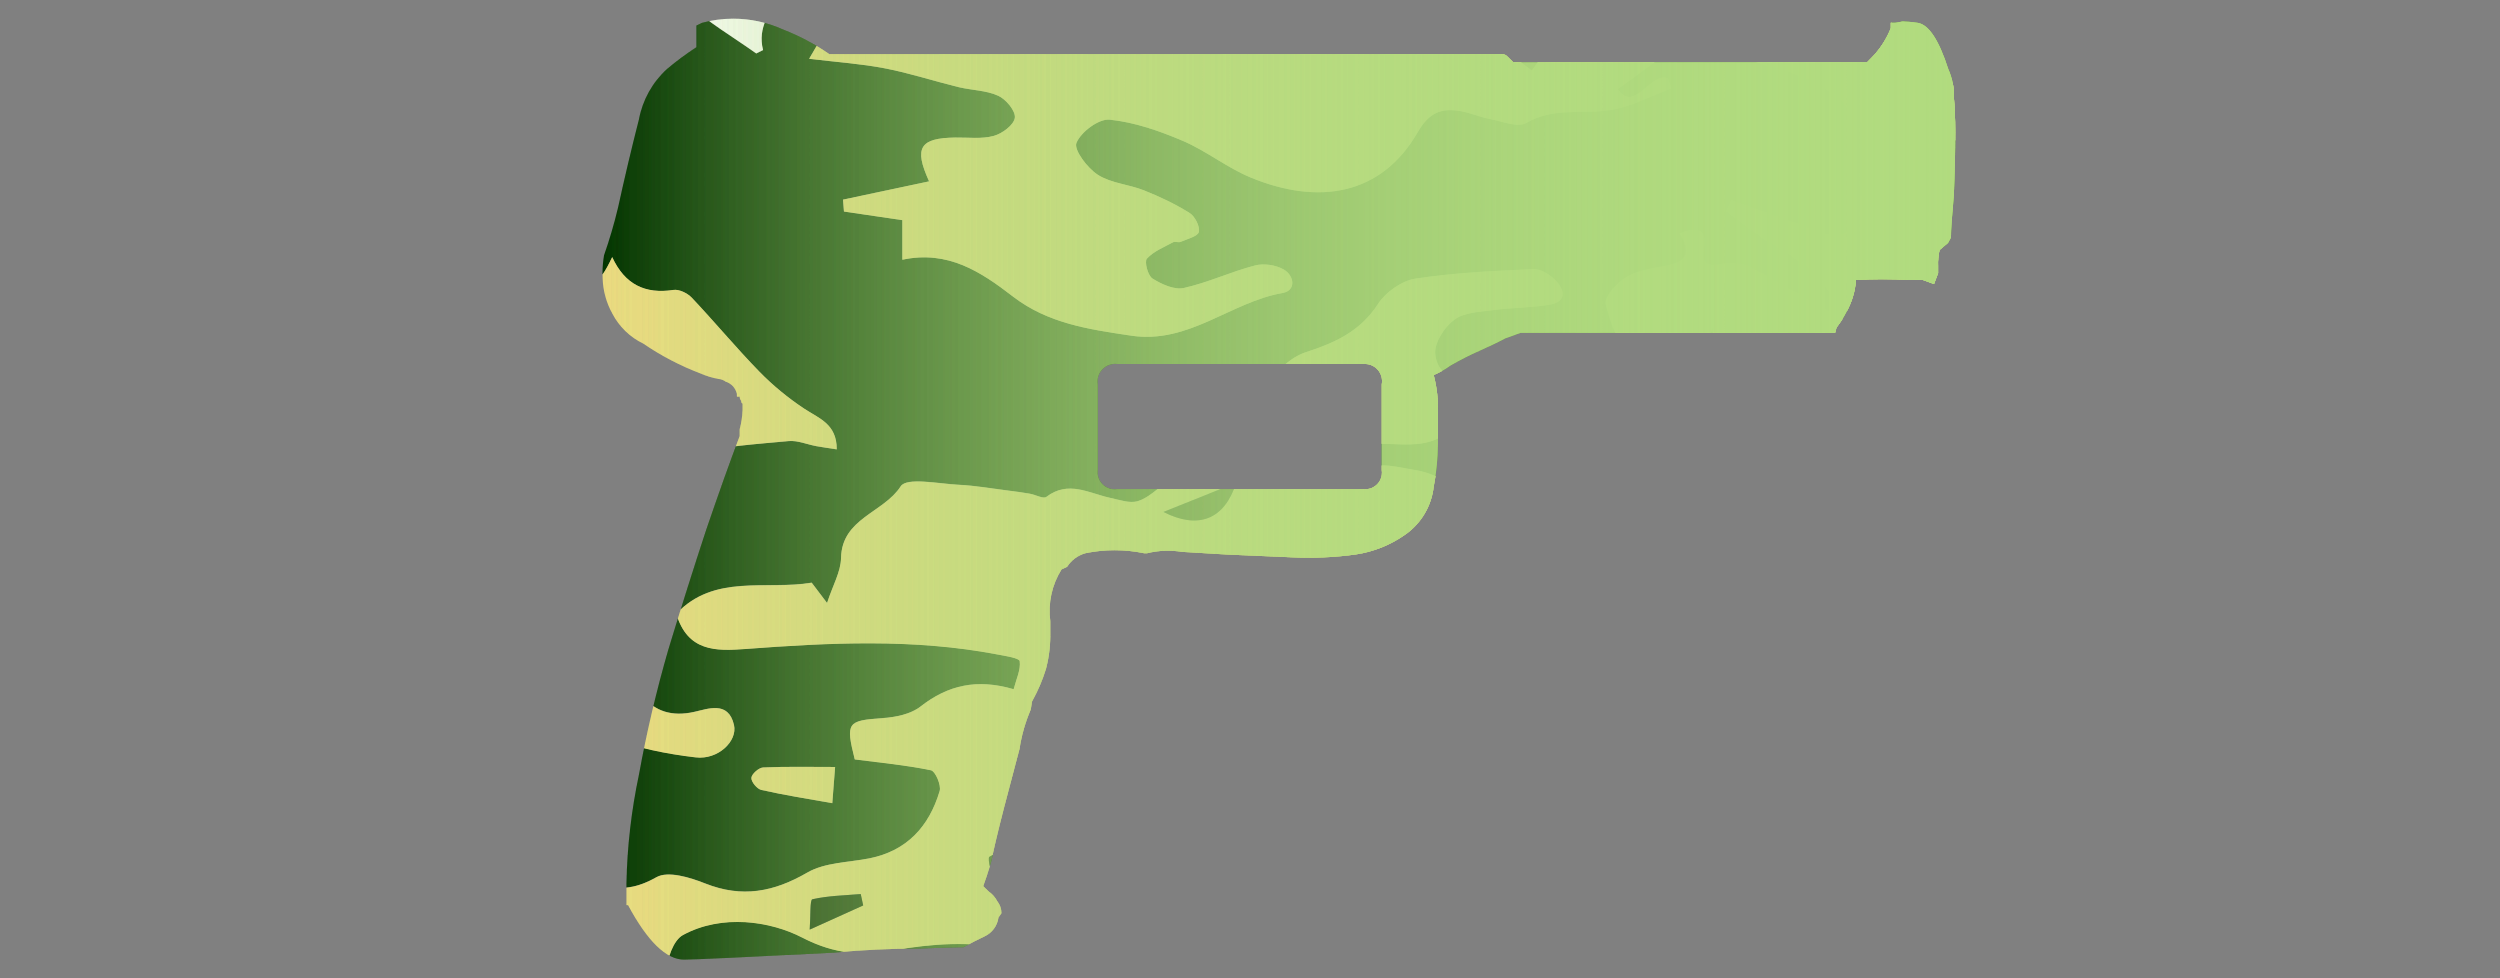 <?xml version="1.0" encoding="utf-8"?>
<!-- Generator: Adobe Illustrator 16.0.0, SVG Export Plug-In . SVG Version: 6.00 Build 0)  -->
<!DOCTYPE svg PUBLIC "-//W3C//DTD SVG 1.1//EN" "http://www.w3.org/Graphics/SVG/1.1/DTD/svg11.dtd">
<svg version="1.1" id="tc" xmlns="http://www.w3.org/2000/svg" xmlns:xlink="http://www.w3.org/1999/xlink" x="0px" y="0px"
	 width="92px" height="36px" viewBox="0 0 92 36" enable-background="new 0 0 92 36" xml:space="preserve">
<rect x="0" y="0" width="92" height="36" fill="#808080" stroke="none"/>
<linearGradient id="shape1_5_" gradientUnits="userSpaceOnUse" x1="22.192" y1="17.093" x2="71.975" y2="17.093" gradientTransform="matrix(1 0 0 -1 -0.02 35.095)">
	<stop  offset="0" style="stop-color:#B1DB7F;stop-opacity:0"/>
	<stop  offset="0.106" style="stop-color:#B1DB7F;stop-opacity:0.106"/>
	<stop  offset="1" style="stop-color:#B1DB7F"/>
</linearGradient>
<path id="shape1" fill="url(#shape1_5_)" d="M40.939,18.001c-0.343-0.044-0.585-0.357-0.542-0.7v-3.156
	c-0.009-0.06-0.011-0.121-0.004-0.182c0.042-0.356,0.366-0.61,0.721-0.568h9.068c0.055-0.003,0.111-0.001,0.166,0.01
	c0.344,0.067,0.564,0.397,0.5,0.74v3.153c0.008,0.057,0.01,0.114,0.002,0.17c-0.039,0.333-0.341,0.57-0.672,0.53h-9.064
	c-0.031,0.005-0.063,0.007-0.095,0.007C40.993,18.005,40.967,18.003,40.939,18.001 M25.835,0.839L25.627,0.94v0.797
	c-0.378,0.245-0.739,0.513-1.083,0.804c-0.536,0.488-0.898,1.138-1.031,1.851c-0.274,1.068-0.53,2.153-0.771,3.253
	c-0.142,0.592-0.313,1.175-0.514,1.75c-0.035,0.209-0.055,0.419-0.056,0.631v0.043c0,0.059,0.002,0.117,0.005,0.176
	c0.013,0.456,0.136,0.9,0.358,1.299c0.25,0.478,0.647,0.865,1.133,1.099c0.659,0.449,1.366,0.819,2.111,1.101
	c0.215,0.094,0.438,0.163,0.669,0.203c0.092,0.007,0.182,0.041,0.256,0.098c0.21,0.064,0.368,0.238,0.414,0.452v0.1h0.104
	c-0.004,0.055,0.014,0.11,0.052,0.15c0,0.065,0.019,0.102,0.053,0.102v0.248c-0.011,0.237-0.046,0.473-0.108,0.703v0.249
	c-0.342,0.9-0.753,2.049-1.232,3.449c-0.45,1.368-0.915,2.836-1.392,4.404c-0.44,1.517-0.8,3.053-1.082,4.604
	c-0.279,1.316-0.434,2.657-0.46,4.004v0.802h0.06c0.713,1.33,1.408,2.002,2.056,2.002c0.372,0,2.211-0.086,5.505-0.256
	c1.061-0.102,2.091-0.15,3.09-0.15c0.956-0.034,1.473-0.049,1.543-0.049h0.147c0.242-0.135,0.503-0.27,0.776-0.399
	c0.28-0.129,0.474-0.394,0.514-0.699l0.108-0.153c0.001-0.162-0.054-0.321-0.156-0.448c-0.074-0.14-0.18-0.261-0.31-0.351
	l-0.204-0.199c0.062-0.164,0.171-0.479,0.306-0.949c0.07-0.362,0.223-1.018,0.463-1.948c0.204-0.767,0.394-1.483,0.567-2.151
	c0.075-0.498,0.214-0.985,0.413-1.449l0.049-0.303c0.213-0.381,0.385-0.781,0.513-1.199c0.115-0.44,0.167-0.895,0.157-1.349v-0.403
	c-0.087-0.662,0.058-1.336,0.413-1.903l0.205-0.097c0.156-0.242,0.393-0.42,0.671-0.5c0.713-0.148,1.45-0.148,2.165,0h0.107
	c0.421-0.104,0.859-0.121,1.288-0.051c0.478,0.032,1.031,0.065,1.647,0.098l2.42,0.104c0.771,0.035,1.545,0.002,2.313-0.104
	c0.668-0.096,1.305-0.354,1.854-0.747c0.578-0.411,0.949-1.05,1.027-1.751c0.1-0.512,0.152-1.032,0.156-1.553v-1.152
	c0.016-0.472-0.037-0.945-0.156-1.401c0.219-0.094,0.426-0.211,0.618-0.349c0.351-0.204,0.711-0.386,1.082-0.551
	c0.375-0.167,0.687-0.316,0.927-0.447l0.565-0.205h11.579l0.052-0.198c0.136-0.172,0.255-0.357,0.354-0.551
	c0.209-0.369,0.334-0.778,0.363-1.2c0.652-0.037,1.307-0.037,1.956,0h0.501l0.414,0.15l0.151-0.401V9.796
	c-0.009-0.201,0.01-0.403,0.054-0.599l0.311-0.253l0.108-0.199c0-0.267,0.036-0.784,0.106-1.551
	c0.035-0.799,0.052-1.582,0.052-2.352c0-0.466-0.019-0.884-0.05-1.251c0.014-0.361-0.059-0.719-0.206-1.049
	c-0.343-1.066-0.716-1.642-1.13-1.702c-0.188-0.03-0.377-0.046-0.563-0.049c-0.088,0.024-0.177,0.039-0.267,0.049h-0.155v0.2
	c-0.164,0.41-0.408,0.784-0.722,1.099l-0.15,0.152H55.689l-0.205-0.2c-0.053-0.06-0.127-0.097-0.207-0.1H30.518
	c-0.528-0.367-1.097-0.67-1.697-0.903c-0.581-0.265-1.209-0.4-1.84-0.4C26.597,0.688,26.212,0.738,25.835,0.839"/>
<g>
	<defs>
		<path id="shape1_1_" d="M40.939,18.001c-0.343-0.044-0.585-0.357-0.542-0.7v-3.156c-0.009-0.06-0.011-0.121-0.004-0.182
			c0.042-0.356,0.366-0.61,0.721-0.568h9.068c0.055-0.003,0.111-0.001,0.166,0.01c0.344,0.067,0.564,0.397,0.5,0.74v3.153
			c0.008,0.057,0.01,0.114,0.002,0.17c-0.039,0.333-0.341,0.57-0.672,0.53h-9.064c-0.031,0.005-0.063,0.007-0.095,0.007
			C40.993,18.005,40.967,18.003,40.939,18.001 M25.835,0.839L25.627,0.94v0.797c-0.378,0.245-0.739,0.513-1.083,0.804
			c-0.536,0.488-0.898,1.138-1.031,1.851c-0.274,1.068-0.53,2.153-0.771,3.253c-0.142,0.592-0.313,1.175-0.514,1.75
			c-0.035,0.209-0.055,0.419-0.056,0.631v0.043c0,0.059,0.002,0.117,0.005,0.176c0.013,0.456,0.136,0.9,0.358,1.299
			c0.25,0.478,0.647,0.865,1.133,1.099c0.659,0.449,1.366,0.819,2.111,1.101c0.215,0.094,0.438,0.163,0.669,0.203
			c0.092,0.007,0.182,0.041,0.256,0.098c0.21,0.064,0.368,0.238,0.414,0.452v0.1h0.104c-0.004,0.055,0.014,0.11,0.052,0.15
			c0,0.065,0.019,0.102,0.053,0.102v0.248c-0.011,0.237-0.046,0.473-0.108,0.703v0.249c-0.342,0.9-0.753,2.049-1.232,3.449
			c-0.45,1.368-0.915,2.836-1.392,4.404c-0.44,1.517-0.8,3.053-1.082,4.604c-0.279,1.316-0.434,2.657-0.46,4.004v0.802h0.06
			c0.713,1.33,1.408,2.002,2.056,2.002c0.372,0,2.211-0.086,5.505-0.256c1.061-0.102,2.091-0.15,3.09-0.15
			c0.956-0.034,1.473-0.049,1.543-0.049h0.147c0.242-0.135,0.503-0.27,0.776-0.399c0.28-0.129,0.474-0.394,0.514-0.699l0.108-0.153
			c0.001-0.162-0.054-0.321-0.156-0.448c-0.074-0.14-0.18-0.261-0.31-0.351l-0.204-0.199c0.062-0.164,0.171-0.479,0.306-0.949
			c0.07-0.362,0.223-1.018,0.463-1.948c0.204-0.767,0.394-1.483,0.567-2.151c0.075-0.498,0.214-0.985,0.413-1.449l0.049-0.303
			c0.213-0.381,0.385-0.781,0.513-1.199c0.115-0.44,0.167-0.895,0.157-1.349v-0.403c-0.087-0.662,0.058-1.336,0.413-1.903
			l0.205-0.097c0.156-0.242,0.393-0.42,0.671-0.5c0.713-0.148,1.45-0.148,2.165,0h0.107c0.421-0.104,0.859-0.121,1.288-0.051
			c0.478,0.032,1.031,0.065,1.647,0.098l2.42,0.104c0.771,0.035,1.545,0.002,2.313-0.104c0.668-0.096,1.305-0.354,1.854-0.747
			c0.578-0.411,0.949-1.05,1.027-1.751c0.1-0.512,0.152-1.032,0.156-1.553v-1.152c0.016-0.472-0.037-0.945-0.156-1.401
			c0.219-0.094,0.426-0.211,0.618-0.349c0.351-0.204,0.711-0.386,1.082-0.551c0.375-0.167,0.687-0.316,0.927-0.447l0.565-0.205
			h11.579l0.052-0.198c0.136-0.172,0.255-0.357,0.354-0.551c0.209-0.369,0.334-0.778,0.363-1.2c0.652-0.037,1.307-0.037,1.956,0
			h0.501l0.414,0.15l0.151-0.401V9.796c-0.009-0.201,0.01-0.403,0.054-0.599l0.311-0.253l0.108-0.199
			c0-0.267,0.036-0.784,0.106-1.551c0.035-0.799,0.052-1.582,0.052-2.352c0-0.466-0.019-0.884-0.05-1.251
			c0.014-0.361-0.059-0.719-0.206-1.049c-0.343-1.066-0.716-1.642-1.13-1.702c-0.188-0.03-0.377-0.046-0.563-0.049
			c-0.088,0.024-0.177,0.039-0.267,0.049h-0.155v0.2c-0.164,0.41-0.408,0.784-0.722,1.099l-0.15,0.152H55.689l-0.205-0.2
			c-0.053-0.06-0.127-0.097-0.207-0.1H30.518c-0.528-0.367-1.097-0.67-1.697-0.903c-0.581-0.265-1.209-0.4-1.84-0.4
			C26.597,0.688,26.212,0.738,25.835,0.839"/>
	</defs>
	<clipPath id="shape1_6_">
		<use xlink:href="#shape1_1_"  overflow="visible"/>
	</clipPath>
	<g clip-path="url(#shape1_6_)">
		<path fill="#033500" d="M38.756,45.117c-0.508,0-1.016,0-1.523,0c-0.962-0.195-1.925-0.396-3.08-0.629
			c-0.093,0.104-0.316,0.363-0.541,0.629c-4.574,0-9.147,0-13.722,0c-0.276-0.461-0.644-0.896-0.798-1.396
			c-0.098-0.313,0.119-0.727,0.195-1.094c0.338,0.08,0.688,0.127,1.01,0.254c0.158,0.064,0.259,0.271,0.386,0.412
			c0.571,0.633,0.942,0.422,1.261-0.295c-0.311-0.223-0.584-0.416-1.002-0.717c1.415-0.545,1.932-1.512,1.885-2.938
			c-0.013-0.35,0.738-0.859,1.233-1.055c0.57-0.221,1.256-0.121,1.872-0.256c0.818-0.178,1.796-0.027,2.475-1.104
			c-0.479-0.158-0.854-0.352-1.246-0.404c-0.563-0.086-1.154,0-1.701-0.133c-0.362-0.088-0.957-0.447-0.941-0.645
			c0.04-0.475,0.255-1.146,0.616-1.344c1.44-0.781,3.218-0.51,4.385,0.094c1.224,0.633,2.229,0.672,3.375,0.469
			c2.884-0.508,5.544-0.301,7.771,1.896c0.438,0.436,1.043,0.729,1.619,0.979c1.744,0.752,3.928,0.148,5.049-1.34
			c0.693-0.918,0.39-1.805-0.635-2.197c-0.688-0.266-1.623-0.59-1.865-1.145c-0.402-0.924-0.922-1.156-1.799-1.141
			c-1.238,0.021-2.082-0.734-2.224-1.992c-0.083-0.732-0.17-1.486-0.078-2.207c0.042-0.338,0.459-0.689,0.788-0.914
			c0.77-0.523,1.607-0.945,2.383-1.461c1.346-0.9,2.66-1.787,4.336-0.682c0.248,0.164,0.69,0.152,1.006,0.07
			c1.209-0.307,2.403-0.678,3.703-1.053c-0.229-0.477-0.494-1.023-0.774-1.607c-0.294,0-0.579,0-0.863,0
			c0.244-0.266,0.521-0.396,0.782-0.373c0.984,0.094,1.963,0.271,2.947,0.35c0.855,0.068,1.393-0.42,1.557-1.229
			c0.163-0.811-0.139-1.512-0.947-1.754c-1.313-0.391-2.096-1.636-3.6-1.877c-0.948-0.15-1.613-0.435-2.252,0.48
			c-0.469-0.502-0.553-0.957,0-1.309c0.238-0.152,0.607-0.131,0.918-0.133c1.081-0.008,2.205,0.279,2.975-0.92
			c0.189-0.292,0.861-0.287,1.318-0.389c0.365-0.082,0.775-0.042,1.102-0.195c0.313-0.146,0.539-0.471,0.805-0.718
			c-0.342-0.144-0.688-0.403-1.029-0.399c-0.563,0.004-1.118,0.207-1.684,0.278c-0.744,0.095-1.334-0.274-1.387-0.976
			c-0.029-0.41,0.346-0.983,0.708-1.25c0.368-0.269,0.942-0.283,1.433-0.35c0.688-0.091,1.386-0.083,2.066-0.197
			c0.635-0.108,0.566-0.539,0.223-0.894c-0.205-0.212-0.545-0.429-0.814-0.416c-1.453,0.065-2.912,0.131-4.346,0.351
			c-0.502,0.078-1.09,0.494-1.373,0.928c-0.658,1.014-1.579,1.431-2.674,1.785c-0.573,0.186-1.188,0.779-1.426,1.342
			c-0.369,0.869-0.902,1.259-1.777,1.275c-0.857,0.016-1.717-0.041-2.569,0.021c-0.284,0.021-0.548,0.312-0.821,0.479
			c0.209,0.186,0.444,0.348,0.62,0.561c0.298,0.361,0.56,0.75,0.835,1.129c-0.34,0.232-0.654,0.553-1.031,0.668
			c-0.299,0.09-0.678-0.051-1.014-0.121c-0.779-0.167-1.541-0.656-2.35-0.037c-0.107,0.084-0.397-0.08-0.605-0.115
			c-0.259-0.047-0.521-0.082-0.781-0.115c-0.611-0.075-1.221-0.186-1.834-0.215c-0.738-0.037-1.92-0.285-2.14,0.056
			c-0.631,0.98-2.167,1.171-2.196,2.64c-0.009,0.506-0.302,1.002-0.514,1.654c-0.221-0.293-0.391-0.514-0.566-0.748
			c-1.682,0.283-3.584-0.338-4.982,1.145c0.414,1.389,1.443,1.379,2.535,1.297c3.097-0.232,6.195-0.391,9.275,0.199
			c0.295,0.057,0.812,0.129,0.827,0.248c0.042,0.32-0.129,0.668-0.223,1.033c-1.354-0.398-2.423-0.15-3.431,0.639
			c-0.359,0.281-0.922,0.393-1.401,0.424c-1.284,0.092-1.356,0.152-1.015,1.52c0.912,0.119,1.869,0.207,2.804,0.398
			c0.161,0.033,0.386,0.551,0.321,0.766c-0.389,1.299-1.201,2.201-2.594,2.479c-0.77,0.15-1.636,0.148-2.281,0.523
			c-1.234,0.715-2.397,0.934-3.748,0.4c-0.56-0.223-1.377-0.475-1.801-0.232c-1.397,0.799-2.365,0.275-3.41-0.623
			c-0.758-0.652-1.689-0.963-2.781-0.574c0.142,0.297,0.244,0.559,0.386,0.799c0.937,1.58,1.397,3.309,1.64,5.111
			c0.197,1.465-0.619,2.27-2.068,1.98c-0.492-0.096-0.987-0.223-1.452-0.408c-0.53-0.215-0.993-0.354-1.438,0.168
			c-0.445,0.518-0.271,0.98,0.041,1.467c0.418,0.66,0.351,1.139-0.517,1.289c0-5.398,0-10.797,0-16.195
			c0.274,0.041,0.631-0.016,0.804,0.141c0.492,0.438,0.928,0.943,1.35,1.455c0.609,0.73,1.355,0.857,2.105,0.363
			c1.206-0.795,2.344-0.604,3.602-0.119c1.011,0.391,2.109,0.611,3.189,0.736c0.821,0.096,1.543-0.6,1.405-1.193
			c-0.212-0.904-0.962-0.588-1.483-0.477c-0.783,0.172-1.433-0.014-1.876-0.592c-0.827-1.076-1.821-1.189-3.026-0.818
			c-0.821,0.256-1.119-0.063-0.977-0.914c0.034-0.201,0.096-0.396,0.194-0.793c-1.685,0.498-2.708-0.391-3.247-1.609
			c-0.453-1.016-1.021-1.391-2.039-1.322c0-1.332,0-2.667,0-4c0.447-0.475,1.055-0.874,0.783-1.734
			c-0.252-0.056-0.518-0.113-0.783-0.172c0-0.762,0-1.525,0-2.287c1.08,0.322,2.161,0.643,3.242,0.965
			c1.556-1.302,2.943-0.736,4.289,0.379c0.088,0.072,0.242,0.06,0.361,0.102c0.737,0.264,0.598,0.875,0.396,1.343
			c-0.194,0.444-0.605,0.575-1.09,0.183c-0.631-0.508-1.324-0.512-2.021-0.063c-1.289,0.835-2.59,1.654-3.941,2.516
			c0.568,0.944,1.037,1.727,1.57,2.618c1.477-1.457,3.063-2.497,5.147-1.098c-0.185-0.311-0.368-0.622-0.626-1.057
			c1.23-0.408,2.372-0.881,3.561-1.15c1.166-0.268,2.377-0.35,3.574-0.461c0.332-0.031,0.68,0.124,1.023,0.188
			c0.229,0.041,0.459,0.072,0.748,0.117c0.008-0.941-0.662-1.143-1.203-1.502c-0.588-0.393-1.148-0.852-1.643-1.357
			c-0.857-0.879-1.644-1.83-2.488-2.723c-0.157-0.166-0.467-0.318-0.678-0.285c-1.035,0.16-1.787-0.199-2.25-1.209
			c-0.527,1.107-0.753,1.168-1.785,0.584c-1.33-0.752-1.545-0.72-2.602,0.393c-0.195,0.207-0.453,0.373-0.593,0.611
			c-0.429,0.732-0.872,0.981-1.644,0.367c-0.344-0.271-0.894-0.283-1.35-0.412c0-3.621,0-7.242,0-10.863c0.145,0,0.29,0,0.436,0
			c1.026-0.648,2.056-1.034,3.217-0.26c0.188,0.127,0.555-0.043,0.834-0.021c0.894,0.075,1.832,0.036,2.662,0.312
			c0.686,0.228,1.166,0.254,1.689-0.229c0.68-0.625,1.227-0.443,1.883,0.166c0.768,0.711,1.694,1.249,2.553,1.861
			c0.084-0.043,0.166-0.084,0.25-0.127c-0.42-1.68,1.834-2.363,1.42-4.178c-0.26,0.286-0.438,0.482-0.775,0.855
			c0.225-0.536,0.354-0.846,0.5-1.189c-0.23-0.164-0.43-0.314-0.637-0.449c-1.327-0.854-2.52-1.785-2.664-3.558
			c-0.02-0.231-0.547-0.481-0.883-0.612c-0.635-0.246-1.342-0.332-1.935-0.645c-0.274-0.145-0.51-0.68-0.475-1.006
			c0.028-0.26,0.483-0.651,0.771-0.672c0.743-0.051,1.497,0.063,2.246,0.125c0.717,0.063,1.439,0.254,2.143,0.186
			c0.695-0.066,1.084-0.688,0.822-1.322c-0.129-0.312-0.771-0.556-1.188-0.568c-0.681-0.021-1.366,0.229-2.052,0.252
			c-0.754,0.025-1.068-0.483-0.832-1.195c0.363-1.102,1.397-1.656,2.675-1.395c0.854,0.176,1.696,0.408,2.474,0.598
			c-0.117,0.303-0.23,0.6-0.344,0.895c0.314,0.102,0.624,0.267,0.945,0.289c0.502,0.039,1.039,0.078,1.516-0.054
			c2.4-0.655,4.633-0.165,6.833,0.832c1.837,0.832,3.785,1.38,5.803,1.265c0.995-0.057,1.989-0.525,2.929-0.934
			c0.265-0.115,0.479-0.688,0.447-1.025c-0.023-0.246-0.484-0.455-0.753-0.678c-0.706-0.594-1.51-1.105-2.088-1.805
			c-0.471-0.568-0.79-0.759-1.327-0.269c0.12,0.234,0.26,0.443,0.318,0.675c0.012,0.047-0.27,0.192-0.43,0.259
			c-0.338,0.139-0.737,0.185-1.017,0.396c-0.644,0.481-1.296,0.469-1.954,0.139c-0.848-0.426-1.673-0.895-2.494-1.367
			c-0.986-0.571-1.043-1.007-0.299-1.837c0.16-0.178,0.264-0.407,0.404-0.631c0.622,0.924,1.497,0.918,2.059,0.01
			c0.357-0.582,0.678-0.997,1.508-0.667c0.334,0.134,1.086-0.065,1.254-0.349c0.604-1.023,1.445-1.246,2.543-1.254
			c1.125-0.007,2.093,0.705,2.382,1.789c0.126,0.479,0.524,1.012,0.952,1.26c1.154,0.67,1.187,0.617,0.552,1.909
			c0.431,0.063,0.831,0.107,1.228,0.178c0.991,0.175,2.051,0.197,2.955,0.584c1.07,0.457,1.973,0.447,2.98-0.063
			c1.096-0.556,2.248-0.997,3.357-1.523c0.711-0.336,1.445-0.664,2.066-1.133c0.828-0.629,1.014-1.613,0.58-2.268
			c0.385-0.178,0.771-0.357,1.156-0.539c-0.391-0.766-0.84-0.686-1.25-0.254c-0.166-0.264-0.271-0.624-0.428-0.645
			c-0.879-0.113-0.75-0.679-0.641-1.26c6.396,0,12.795,0,19.246,0c0,4.192,0,8.384,0,12.577c-0.148,0.025-0.33,0.007-0.447,0.083
			c-0.338,0.216-0.646,0.472-0.971,0.711c0.268,0.177,0.523,0.374,0.803,0.524c0.188,0.102,0.412,0.141,0.615,0.207
			c0,1.715,0,3.43,0,5.146c-0.564,0.024-1.139,0.003-1.695,0.086c-0.926,0.14-1.854,0.302-2.754,0.552
			c-0.248,0.068-0.574,0.492-0.557,0.73c0.02,0.247,0.375,0.534,0.646,0.68c0.264,0.139,0.607,0.176,0.916,0.156
			c1.148-0.078,2.297-0.195,3.441-0.3c0,4.7,0,9.401,0,14.103c-0.592-0.171-1.191-0.31-1.771-0.521
			c-0.529-0.193-1.006-0.562-1.545-0.681c-1.086-0.24-2.205-0.344-3.301-0.553c-0.268-0.051-0.502-0.289-0.75-0.441
			c0.156-0.246,0.25-0.601,0.471-0.717c1.045-0.558,2.109-0.476,3.197,0.09c0.355-0.66,0.707-1.311,1.16-2.146
			c-0.967-0.074-1.744-0.12-2.518-0.202c-0.447-0.047-0.926-0.081-1.334-0.255c-1.074-0.462-1.17-0.449-1.67,0.861
			c-0.783-0.414-1.559-0.783-2.287-1.223c-0.723-0.435-1.4-0.94-1.984-1.338c-0.063,0.479,0,1.012-0.229,1.336
			c-0.146,0.209-0.727,0.148-1.107,0.146c-0.172-0.001-0.334-0.176-0.512-0.24c-0.926-0.336-1.854-0.662-2.785-0.99
			c-0.064,0.133-0.131,0.266-0.193,0.398c0.41,0.304,0.814,0.617,1.234,0.91c0.725,0.505,1.58,0.887,2.152,1.525
			c0.594,0.662,0.904,1.582,2.088,1.478c-0.471,0.135-0.916,0.182-1.246,0.011c-1.148-0.595-2.246-1.291-3.395-1.889
			c-0.295-0.151-0.721-0.159-1.059-0.092c-0.58,0.117-0.67-0.094-0.6-0.602c0.105-0.755-0.297-0.756-0.895-0.527
			c0.479,0.705,0.244,1.053-0.502,1.192c-0.496,0.093-1.037,0.163-1.453,0.414c-0.346,0.211-0.828,0.745-0.76,1.004
			c0.201,0.742,0.496,1.587,1.039,2.076c0.73,0.655,0.646,1.121,0.135,1.746l0.021-0.021c-0.545,0.678-1.246,0.885-2.105,0.819
			c-0.301-0.022-0.627,0.28-0.943,0.435c0.27,0.269,0.494,0.653,0.819,0.776c0.396,0.147,0.875,0.108,1.315,0.093
			c1.381-0.047,2.475,0.616,3.65,1.379c-0.908,0.771-1.73,1.469-2.547,2.166c0.061,0.08,0.111,0.162,0.17,0.24
			c1.334-0.107,2.326,0.605,3.23,1.402c1.387,1.215,2.924,1.787,4.781,1.676c0.641-0.037,1.336,0.246,1.945,0.523
			c0.859,0.391,2.674,0.027,3.324-0.643c0.344-0.35,0.881-0.568,1.371-0.705c0.512-0.143,1.078-0.064,1.604-0.164
			c1.334-0.25,1.691-0.826,1.598-2.193c-0.023-0.355,0.189-1.002,0.4-1.053c1.186-0.281,1.398-1.148,1.527-2.139
			c0.049-0.363,0.166-0.721,0.25-1.08c0,1.27,0,2.542,0,3.813c-0.938,0.188-1.508,0.75-1.705,1.688
			c-0.111,0.525-0.238,1.049-0.326,1.576c-0.188,1.143-0.477,2.221-1.449,2.984c-0.191,0.148-0.445,0.416-0.422,0.602
			c0.053,0.453,0.197,0.914,0.418,1.314c0.084,0.156,0.617,0.273,0.686,0.191c0.268-0.314,0.48-0.701,0.604-1.096
			c0.063-0.205-0.141-0.477-0.162-0.723c-0.111-1.068,0.229-1.424,1.309-1.494c0.355-0.023,0.703-0.182,1.055-0.281
			c0,5.465,0,10.93,0,16.391c-1.002,0.252-1.268-0.566-1.715-1.156c-0.252-0.332-0.637-0.898-0.867-0.854
			c-0.967,0.176-1.9,0.525-2.828,0.859c-0.123,0.047-0.146,0.357-0.213,0.541c0.441,0.09,0.814,0.139,1.168,0.254
			c0.73,0.236,1.385,0.809,1.057,1.516c-0.4,0.854-0.139,1.646-0.219,2.465c-5.148,0-10.291,0-15.439,0
			c0.652-0.344,1.275-0.889,1.963-0.988c1.432-0.207,2.895-0.199,4.344-0.236c1.322-0.035,2.346-0.668,3.568-1.609
			c-1.307,0.117-2.146-0.041-2.205-1.344c-0.01-0.199-0.42-0.451-0.689-0.553c-0.469-0.17-0.975-0.324-1.465-0.338
			c-0.629-0.016-0.66-0.352-0.605-0.811c0.084-0.695,0.607-0.881,1.166-0.854c0.973,0.053,1.957,0.125,2.908,0.313
			c2.082,0.412,3.197-0.162,3.566-2.074c-0.563-0.137-1.137-0.266-1.705-0.408c-0.426-0.104-0.906-0.137-1.252-0.367
			c-0.684-0.453-1.289-1.021-1.795-1.438c0.123-0.482,0.537-1.154,0.352-1.539c-0.336-0.701-1.063-0.393-1.678-0.125
			c0.178,0.389,0.336,0.738,0.607,1.342c-0.627-0.098-1.053-0.068-1.379-0.232c-1.105-0.561-1.094-0.584-1.563,0.631
			c-0.709,1.826-1.469,2.346-3.344,2.314c-0.824-0.012-1.65-0.033-2.477,0.01c-0.563,0.027-1.136,0.104-1.672,0.262
			c-0.917,0.279-1.104,0.932-0.559,1.729c0.176,0.256,0.351,0.514,0.617,0.896c-0.857,0.197-1.586,0.416-2.328,0.527
			c-0.793,0.117-1.316,0.361-1.227,1.313c0.073,0.748-0.41,0.963-1.085,0.969c-0.765,0.016-0.94-0.428-0.83-1.041
			c0.093-0.514,0.296-1.006,0.435-1.508c0.136-0.496,0.25-0.996,0.434-1.732c-0.564,0.223-0.807,0.291-1.018,0.408
			c-1.274,0.709-2.572,1.127-4.084,0.828c-1.021-0.199-1.381,0.33-1.106,1.359c0.058,0.217,0.112,0.434,0.205,0.635
			c0.375,0.826,0.037,1.283-0.776,1.438c-0.394,0.074-0.809,0.037-1.215,0.059c-0.867,0.041-1.734,0.105-2.604,0.125
			c-0.348,0.006-0.695-0.09-1.043-0.139c-0.506,0.068-1.45,0.322-1.476,0.646C40.514,44.867,39.515,44.795,38.756,45.117z
			 M54.197-2.44c-0.506-0.012-1.013-0.014-1.519-0.038C51.554-2.53,50.508-2.44,50.244-1.44c-0.735,0.21-1.301,0.232-1.688,0.508
			c-0.968,0.688-1.978,0.949-3.136,0.706c-0.493-0.104-0.997-0.164-1.498-0.226c-2.19-0.269-4.439-0.16-6.527-1.094
			c-0.346-0.154-0.873-0.158-1.218-0.009c-1.118,0.485-2.136,0.151-3.194-0.166c-0.506-0.151-0.938-0.043-1.189,0.595
			c-0.238,0.6-0.707,1.104-1.055,1.664c-0.351,0.563-0.678,1.141-0.965,1.625c1.021,0.125,1.914,0.184,2.786,0.352
			c0.915,0.176,1.806,0.469,2.711,0.691c0.487,0.118,1.021,0.117,1.464,0.319c0.286,0.13,0.643,0.56,0.61,0.808
			c-0.033,0.26-0.462,0.584-0.774,0.668c-0.445,0.121-0.943,0.053-1.418,0.061c-1.293,0.02-1.535,0.359-0.964,1.611
			c-1.077,0.229-2.122,0.451-3.167,0.672c0.012,0.146,0.023,0.293,0.035,0.439c0.689,0.102,1.377,0.203,2.148,0.316
			c0,0.447,0,0.898,0,1.457c1.685-0.359,2.898,0.451,4.072,1.357c1.287,0.992,2.803,1.207,4.358,1.439
			c2.12,0.313,3.653-1.24,5.563-1.571c0.5-0.086,0.439-0.631,0.047-0.862c-0.291-0.17-0.738-0.236-1.063-0.151
			c-0.887,0.229-1.729,0.631-2.62,0.829c-0.349,0.078-0.818-0.139-1.154-0.35c-0.166-0.105-0.301-0.623-0.203-0.729
			c0.246-0.271,0.627-0.421,0.963-0.603c0.074-0.041,0.199,0.021,0.279-0.016c0.242-0.105,0.633-0.201,0.67-0.366
			c0.045-0.204-0.144-0.573-0.34-0.696c-0.529-0.332-1.103-0.604-1.684-0.834c-0.557-0.222-1.21-0.261-1.695-0.572
			c-0.384-0.248-0.892-0.92-0.785-1.172c0.166-0.404,0.824-0.897,1.223-0.855c0.918,0.094,1.834,0.415,2.693,0.781
			c0.868,0.371,1.631,0.992,2.504,1.352c2.478,1.02,4.795,0.661,6.135-1.666c0.424-0.738,0.877-0.902,1.582-0.781
			c0.361,0.063,0.707,0.219,1.068,0.287c0.451,0.086,1.035,0.332,1.35,0.147c1.016-0.595,2.103-0.302,3.139-0.481
			c0.754-0.129,1.463-0.514,2.191-0.785c-0.037-0.125-0.074-0.25-0.111-0.375c-0.668-0.248-1.242,1.307-1.852,0.396
			c0.9-0.657,1.777-1.289,2.643-1.935c0.416-0.309,0.725-0.447,1.037,0.176c0.148,0.294,0.557,0.553,0.895,0.643
			c1.551,0.409,3.082,0.701,4.182,2.137c0.688,0.894,1.877,1.139,3.025,0.978c1-0.142,1.98-0.437,2.98-0.573
			c0.795-0.107,0.555-0.744,0.654-1.171c0.021-0.092-0.479-0.426-0.754-0.448c-0.789-0.063-1.588,0.004-2.383-0.033
			c-1.992-0.094-2.771-1.459-1.842-3.191c0.125-0.23,0.23-0.471,0.379-0.766c-1.793-0.19-3.836,0.604-4.648-1.705
			c-0.336,0-0.617,0-0.912,0C64.563-1.805,64.33-1,64.102-0.194c-0.367,1.293-1.566,0.431-2.271,0.865
			c-0.146,0.09-0.383,0.086-0.561,0.041c-0.357-0.092-0.826-0.136-1.027-0.381c-0.762-0.929-1.619-1.064-2.703-0.662
			c-0.543,0.2-1.422-0.597-1.137-0.887c0.957-0.97,0.832-1.951,0.34-3.031c-0.037-0.082,0.024-0.207,0.054-0.39
			c-0.402,0.033-0.845-0.063-0.996,0.104c-0.593,0.653-1.091,1.392-1.625,2.098L54.197-2.44z M60.117-10.918
			c-0.682,0.318-1.138,0.674-1.625,0.725c-0.732,0.074-1.267,0.238-1.24,1.074c0.027,0.799,0.287,1.363,1.26,1.467
			c0.43,0.045,1.137,0.504,1.158,0.816c0.057,0.758,0.395,1.201,0.908,1.67c0.803,0.733,0.748,1.092-0.121,1.713
			c0.863,0.486,1.799,0.605,2.799,0.184c1.777-0.754,3.553-1.047,5.434-0.354c0.348,0.127,1.084,0.026,1.203-0.199
			c0.752-1.441,1.928-1.86,3.469-1.901c1.078-0.028,2.139-0.46,3.223-0.593c0.898-0.108,1.117-0.348,1.012-1.275
			c-0.035-0.313,0.189-0.688,0.379-0.982c0.133-0.209,0.396-0.336,0.924-0.75c-2.229-0.09-3.219-1.008-2.73-3.094
			c-0.506-0.035-0.908-0.009-1.281-0.109c-0.391-0.106-0.961-0.252-1.07-0.53c-0.277-0.722-0.799-0.668-1.375-0.731
			c-0.742-0.08-1.477-0.269-2.301-0.428c-0.607,0.426-1.41,0.982-2.205,1.546c-0.592,0.421-1.195,0.829-1.758,1.29
			c-0.164,0.137-0.328,0.506-0.26,0.643c0.107,0.203,0.426,0.404,0.656,0.414c0.596,0.026,1.225,0.037,1.795-0.108
			c1.627-0.415,3.137-0.101,4.564,0.666c0.285,0.151,0.631,0.584,0.596,0.835c-0.043,0.281-0.451,0.594-0.768,0.723
			c-0.363,0.151-0.807,0.16-1.213,0.153c-1.283-0.019-2.258,0.415-2.883,1.619c-0.193,0.376-0.643,0.747-1.047,0.868
			c-1.473,0.438-2.984,0.576-4.479,0.105c-0.271-0.086-0.607-0.527-0.605-0.802c0.012-1.422,0.049-1.438-1.34-1.812
			c-0.768-0.205-1.109-0.668-1.078-1.449C60.133-9.987,60.117-10.444,60.117-10.918z M61.111,29.637
			c-1.094,0.328-2.224,0.654-3.348,1.006c-0.391,0.123-0.777,0.275-1.137,0.471c-1.192,0.664-1.395,0.672-2.201-0.41
			c-0.52-0.691-1.145-0.955-1.971-0.859c-0.407,0.045-0.821,0.061-1.23,0.104c-0.748,0.08-1.336-0.141-1.57-0.904
			c-0.248-0.801,0.073-1.393,0.848-1.656c0.714-0.242,1.451-0.443,2.195-0.561c1.594-0.242,3.205-0.387,4.795-0.648
			c0.471-0.08,1.053-0.34,0.844-1.025c-0.211-0.693-0.772-0.457-1.274-0.385c-1.05,0.148-2.104,0.252-3.157,0.389
			c-0.139,0.02-0.267,0.125-0.402,0.182c-0.447,0.186-0.885,0.482-1.348,0.531c-0.875,0.088-1.764,0.016-2.646,0.041
			c-1.917,0.053-2.422,0.582-2.723,1.832c0.205,0.082,0.422,0.141,0.611,0.246c0.299,0.168,0.85,0.438,0.821,0.539
			c-0.104,0.389-0.354,0.762-0.63,1.072c-0.202,0.225-0.559,0.305-0.79,0.512c-0.275,0.252-0.489,0.568-0.854,1.008
			c0.537,0.096,0.807,0.176,1.079,0.186c1.589,0.057,2.793,0.77,3.839,1.963c1.09,1.246,2.293,1.459,3.631,0.486
			c1.539-1.117,3.189-1.375,5.004-1.441c1.102-0.041,2.188-0.455,3.281-0.699c-0.018-0.113-0.031-0.227-0.047-0.344
			c-0.469-0.121-1.09-0.105-1.365-0.408C61.092,30.561,61.162,29.945,61.111,29.637z M51.529-6.507
			c-0.094-0.026-0.293-0.112-0.5-0.134c-1.976-0.204-3.955-0.385-5.931-0.598c-0.874-0.094-1.737-0.291-2.612-0.362
			C41.371-7.692,40.32-7.466,39.6-6.516C39.006-5.73,39.44-4.76,40.394-4.717c0.216,0.01,0.487-0.346,0.652-0.292
			c0.764,0.249,1.595,0.457,2.225,0.92c0.993,0.729,1.929,0.661,2.925,0.183C47.976-4.759,49.744-5.635,51.529-6.507z
			 M76.484,38.326c1.109-1.781,1.115-2.172-0.072-3.449c-0.234-0.26-0.793-0.549-0.984-0.439c-0.313,0.176-0.588,0.658-0.619,1.031
			C74.695,36.746,75.436,37.59,76.484,38.326z M30.732,28.225c-0.916,0-1.785-0.02-2.648,0.018c-0.16,0.008-0.424,0.24-0.432,0.383
			c-0.011,0.146,0.209,0.412,0.37,0.445c0.841,0.189,1.696,0.324,2.607,0.486C30.67,29.031,30.697,28.67,30.732,28.225z
			 M68.871-17.9c0.305,0.132,0.637,0.373,0.99,0.41c0.533,0.055,1.104,0.043,1.609-0.1c0.178-0.05,0.223-0.57,0.328-0.877
			c-0.314-0.049-0.658-0.197-0.943-0.126C70.195-18.424,69.561-18.15,68.871-17.9z M61.725,28.732
			c0.184,0.611,0.275,1.182,0.535,1.66c0.139,0.258,0.656,0.564,0.844,0.482c0.453-0.195,0.387-1.646-0.025-2.174
			C62.602,28.098,62.158,28.398,61.725,28.732z M21.912,22.279c-0.721-0.16-1.222-0.268-1.855-0.41
			C20.582,23.133,20.787,23.186,21.912,22.279z"/>
		<path fill="#EADA7F" d="M14.555,41.494c0.866-0.15,0.934-0.629,0.516-1.289c-0.311-0.484-0.484-0.949-0.039-1.467
			c0.444-0.521,0.907-0.381,1.438-0.168c0.464,0.188,0.959,0.313,1.452,0.406c1.45,0.287,2.266-0.518,2.069-1.979
			c-0.242-1.805-0.705-3.533-1.641-5.113c-0.143-0.24-0.244-0.5-0.386-0.797c1.091-0.391,2.022-0.08,2.782,0.574
			c1.045,0.896,2.012,1.422,3.408,0.623c0.426-0.242,1.243,0.008,1.803,0.232c1.35,0.533,2.513,0.314,3.748-0.402
			c0.645-0.375,1.511-0.373,2.279-0.523c1.393-0.275,2.206-1.176,2.594-2.479c0.064-0.215-0.158-0.73-0.32-0.764
			c-0.936-0.193-1.893-0.281-2.803-0.4c-0.344-1.365-0.271-1.426,1.014-1.518c0.48-0.033,1.042-0.143,1.402-0.426
			c1.008-0.787,2.074-1.037,3.43-0.639c0.094-0.365,0.265-0.713,0.223-1.031c-0.016-0.119-0.533-0.191-0.828-0.25
			c-3.08-0.588-6.178-0.432-9.274-0.199c-1.091,0.082-2.122,0.092-2.535-1.297c1.397-1.482,3.302-0.859,4.983-1.143
			c0.176,0.232,0.345,0.453,0.565,0.746c0.212-0.65,0.505-1.148,0.515-1.652c0.028-1.469,1.563-1.662,2.195-2.641
			c0.221-0.342,1.401-0.092,2.141-0.055c0.612,0.029,1.223,0.139,1.832,0.215c0.262,0.033,0.523,0.068,0.783,0.113
			c0.207,0.037,0.497,0.201,0.604,0.117c0.81-0.619,1.571-0.131,2.35,0.036c0.336,0.07,0.716,0.212,1.015,0.121
			c0.377-0.114,0.69-0.437,1.031-0.668c-0.277-0.378-0.537-0.769-0.836-1.129c-0.176-0.212-0.412-0.375-0.619-0.562
			c0.272-0.166,0.536-0.457,0.82-0.479c0.854-0.063,1.712-0.005,2.568-0.021c0.877-0.016,1.408-0.404,1.777-1.274
			c0.238-0.562,0.854-1.156,1.428-1.343c1.094-0.354,2.015-0.771,2.674-1.784c0.281-0.435,0.869-0.851,1.371-0.929
			c1.435-0.219,2.894-0.285,4.347-0.35c0.269-0.012,0.61,0.204,0.815,0.416c0.343,0.354,0.412,0.785-0.224,0.893
			c-0.681,0.115-1.379,0.106-2.065,0.199c-0.491,0.064-1.065,0.08-1.434,0.35c-0.363,0.266-0.738,0.84-0.708,1.25
			c0.052,0.701,0.642,1.068,1.386,0.975c0.565-0.072,1.123-0.273,1.685-0.277c0.342-0.004,0.687,0.256,1.028,0.398
			c-0.264,0.247-0.493,0.572-0.805,0.719c-0.324,0.152-0.736,0.112-1.101,0.194c-0.457,0.103-1.129,0.097-1.318,0.39
			c-0.771,1.198-1.894,0.912-2.975,0.92c-0.31,0.002-0.679-0.02-0.918,0.133c-0.554,0.351-0.468,0.806,0,1.308
			c0.639-0.914,1.304-0.63,2.252-0.478c1.504,0.242,2.286,1.487,3.6,1.877c0.81,0.242,1.11,0.943,0.947,1.754
			c-0.165,0.809-0.701,1.297-1.556,1.229c-0.985-0.078-1.963-0.256-2.948-0.35c-0.263-0.023-0.538,0.107-0.782,0.373
			c0.284,0,0.569,0,0.863,0c0.281,0.584,0.545,1.133,0.773,1.609c-1.299,0.375-2.492,0.744-3.701,1.051
			c-0.316,0.084-0.76,0.094-1.008-0.07c-1.676-1.104-2.988-0.219-4.336,0.682c-0.773,0.516-1.613,0.938-2.382,1.463
			c-0.329,0.223-0.746,0.574-0.788,0.912c-0.093,0.721-0.005,1.475,0.078,2.207c0.143,1.258,0.984,2.016,2.223,1.992
			c0.877-0.016,1.397,0.217,1.801,1.141c0.24,0.555,1.177,0.879,1.863,1.145c1.024,0.396,1.328,1.279,0.635,2.197
			c-1.121,1.488-3.305,2.092-5.049,1.34c-0.576-0.25-1.181-0.545-1.619-0.979c-2.226-2.197-4.887-2.404-7.77-1.896
			c-1.146,0.203-2.152,0.164-3.375-0.469c-1.167-0.602-2.945-0.875-4.385-0.092c-0.361,0.197-0.576,0.869-0.616,1.342
			c-0.017,0.195,0.579,0.559,0.942,0.645c0.546,0.131,1.139,0.045,1.699,0.131c0.395,0.059,0.769,0.246,1.246,0.408
			c-0.678,1.07-1.654,0.922-2.474,1.102c-0.616,0.135-1.302,0.033-1.872,0.256c-0.495,0.191-1.246,0.705-1.234,1.055
			c0.047,1.428-0.469,2.395-1.883,2.938c0.418,0.299,0.69,0.492,1.002,0.715c-0.318,0.717-0.689,0.928-1.262,0.295
			c-0.127-0.143-0.229-0.35-0.386-0.412c-0.32-0.127-0.673-0.174-1.011-0.254c-0.076,0.367-0.291,0.777-0.194,1.094
			c0.155,0.5,0.521,0.936,0.798,1.396c-1.779,0-3.559,0-5.336,0C14.555,43.91,14.555,42.703,14.555,41.494z M45.492,17.765
			c-0.969,0.389-1.766,0.707-2.677,1.075C44.082,19.486,45.06,19.137,45.492,17.765z M38.38,31.773
			c-0.263-0.234-0.507-0.641-0.769-0.65c-0.402-0.018-0.844,0.193-1.203,0.41c-0.076,0.049,0.082,0.779,0.209,0.807
			C37.24,32.461,37.938,32.605,38.38,31.773z M29.797,34.209c0.884-0.398,1.426-0.645,1.968-0.891
			c-0.03-0.141-0.062-0.277-0.09-0.418c-0.597,0.051-1.203,0.063-1.78,0.191C29.801,33.117,29.834,33.693,29.797,34.209z"/>
		<path fill="#FFFFFF" d="M61.434-21.012c-0.109,0.581-0.238,1.146,0.641,1.261c0.152,0.02,0.26,0.381,0.426,0.643
			c0.412-0.43,0.861-0.512,1.25,0.255c-0.389,0.181-0.77,0.36-1.154,0.538c0.432,0.654,0.248,1.639-0.58,2.268
			c-0.621,0.471-1.355,0.797-2.066,1.133c-1.113,0.528-2.264,0.97-3.357,1.524c-1.008,0.511-1.911,0.521-2.98,0.063
			c-0.904-0.387-1.963-0.408-2.955-0.584c-0.396-0.07-0.795-0.115-1.228-0.177c0.634-1.293,0.603-1.238-0.552-1.908
			c-0.426-0.25-0.826-0.781-0.952-1.261c-0.289-1.083-1.257-1.796-2.382-1.789c-1.098,0.009-1.938,0.229-2.543,1.255
			c-0.168,0.281-0.92,0.481-1.254,0.348c-0.83-0.33-1.15,0.084-1.508,0.666c-0.562,0.91-1.437,0.914-2.059-0.008
			c-0.141,0.224-0.244,0.453-0.404,0.631c-0.744,0.83-0.688,1.266,0.299,1.836c0.821,0.473,1.646,0.942,2.494,1.366
			c0.658,0.332,1.311,0.344,1.954-0.139c0.279-0.209,0.679-0.255,1.017-0.395c0.16-0.065,0.441-0.211,0.43-0.258
			c-0.059-0.23-0.198-0.44-0.318-0.675c0.537-0.49,0.856-0.3,1.327,0.269c0.578,0.699,1.382,1.211,2.088,1.805
			c0.269,0.225,0.729,0.432,0.753,0.678c0.032,0.338-0.184,0.911-0.447,1.025c-0.939,0.408-1.934,0.877-2.928,0.934
			c-2.019,0.115-3.966-0.434-5.804-1.265c-2.2-0.997-4.433-1.487-6.833-0.832c-0.477,0.131-1.014,0.092-1.516,0.054
			c-0.321-0.023-0.631-0.188-0.945-0.289c0.113-0.295,0.229-0.592,0.344-0.895c-0.777-0.189-1.619-0.422-2.474-0.598
			c-1.277-0.263-2.312,0.293-2.675,1.395c-0.236,0.711,0.078,1.223,0.832,1.195c0.687-0.024,1.371-0.275,2.052-0.252
			c0.418,0.014,1.062,0.258,1.188,0.568c0.262,0.635-0.127,1.254-0.822,1.322c-0.701,0.068-1.426-0.123-2.143-0.186
			c-0.749-0.063-1.503-0.176-2.246-0.125c-0.287,0.021-0.742,0.412-0.771,0.672c-0.035,0.326,0.2,0.861,0.475,1.006
			c0.593,0.313,1.3,0.398,1.935,0.646c0.336,0.129,0.865,0.381,0.883,0.611c0.145,1.771,1.337,2.704,2.664,3.559
			c0.207,0.135,0.406,0.285,0.637,0.447c-0.146,0.346-0.275,0.655-0.5,1.189C29.063-1.858,29.24-2.053,29.5-2.34
			c0.414,1.814-1.84,2.498-1.42,4.18c-0.084,0.041-0.166,0.084-0.25,0.125c-0.858-0.613-1.785-1.149-2.553-1.86
			c-0.656-0.609-1.203-0.791-1.883-0.166c-0.523,0.481-1.004,0.456-1.689,0.229c-0.83-0.277-1.769-0.236-2.662-0.313
			c-0.279-0.022-0.646,0.147-0.834,0.021c-1.161-0.775-2.19-0.389-3.217,0.26c0.246-0.459,0.489-0.918,0.795-1.488
			c-0.312-0.105-0.771-0.262-1.23-0.415c0-0.636,0-1.271,0-1.906c1.02-0.017,2.089,0.06,2.375-1.339
			c0.372,0.166,0.684,0.413,1.002,0.42c0.398,0.01,0.803-0.175,1.205-0.275c-0.122-0.397-0.128-1.004-0.389-1.146
			c-0.482-0.262-1.11-0.28-1.684-0.346c-0.365-0.043-0.738,0.016-1.109,0.021c-1.035,0.015-0.938-1.014-1.398-1.526
			c0-0.19,0-0.383,0-0.572c1.02,0.421,2.038,0.84,3.063,1.264c0.01-0.051-0.006-0.199,0.061-0.275
			c0.928-1.054,0.887-1.004-0.264-1.916c-0.541-0.429-0.881-1.108-1.397-1.791c1.067-0.228,1.83-0.389,2.591-0.551
			c-0.022-0.111-0.047-0.222-0.07-0.334c-0.822,0.059-1.646,0.117-2.467,0.176c-0.351-1.057-0.699-2.112-1.07-3.229
			c0.902,0,1.908,0.61,2.593-0.463c-0.321-0.401-0.785-0.74-0.901-1.173c-0.393-1.452-0.722-1.789-2.137-1.809
			c0-0.824,0-1.652,0-2.478c1.27,0,2.541,0,3.811,0c0.508,0.521,1.017,1.042,1.523,1.563c0.078-0.066,0.155-0.134,0.234-0.199
			c0.029-0.262,0.062-0.522,0.094-0.805c1.271,0.561,2.48,0.924,3.68,0c0.26,0.309,0.473,0.697,0.801,0.893
			c0.168,0.102,0.541-0.143,0.822-0.23c-0.009-0.105-0.018-0.213-0.027-0.318c-0.539-0.107-1.078-0.215-1.617-0.32
			c0.498-0.023,1.148-0.26,1.469-0.031c0.839,0.6,1.602,0.936,2.66,0.283c-0.154,0.475-0.35,0.911-0.646,0.997
			c-0.595,0.172-1.244,0.138-1.869,0.215c-0.49,0.06-0.977,0.16-1.463,0.242c0.021,0.094,0.043,0.188,0.065,0.28
			c1.757,0.277,3.468,0.332,4.778-1.254c0.746,1.264,1.768,1.688,3.033,1.647c-0.012,0.78,0.471,0.586,0.934,0.511
			c0.744-0.121,1.638-0.662,2.072,0.639c0.029-0.389-0.01-0.777-0.213-0.907c-0.977-0.621-0.617-1.968-1.479-2.642
			c-0.049-0.039,0.129-0.367,0.202-0.561c1.334,0,2.668,0,4.002,0c0.258,0.668,0.446,1.379,0.81,1.986
			c0.152,0.257,0.672,0.293,1.024,0.43c0.006-0.373,0.083-0.76,0.003-1.113c-0.102-0.449-0.329-0.869-0.503-1.303
			c1.081,0,2.161,0,3.239,0c0.633,0.967,1.084,0.967,1.716,0c3.62,0,7.241,0,10.862,0c0.084,0.833-0.525,0.895-1.098,0.954
			c-0.88,0.09-1.768,0.116-2.646,0.218c-0.799,0.094-1.449,0.863-1.316,1.585c0.137,0.748,0.484,1.229,1.419,1.069
			c0.981-0.172,1.843,0.215,2.628,0.838c1.161,0.923,1.922,0.934,3.047-0.03c0.87-0.745,1.772-1.007,2.889-0.718
			c0.951,0.245,1.762,0.009,2.186-0.92c-1.49-1.444-3.294-1.737-5.268-1.445c-0.234,0.035-0.506-0.16-0.76-0.25
			c0.567-0.296,1.105-0.333,1.613-0.479c0.829-0.237,1.637-0.545,2.455-0.824C60.289-21.012,60.861-21.012,61.434-21.012z
			 M35.41-14.927c-1.775,0.049-3.104,0.877-4.44,1.688C32.512-13.468,34.256-13.112,35.41-14.927z M27.977-17.892
			c0.033,0.107,0.066,0.215,0.102,0.322c0.631,0.195,1.207,0.265,1.402-0.805C28.921-18.195,28.449-18.044,27.977-17.892z
			 M22.234-6.545c0.051-0.145,0.104-0.287,0.154-0.43c-0.4-0.159-0.8-0.316-1.2-0.475c-0.048,0.111-0.097,0.225-0.146,0.338
			C21.44-6.923,21.836-6.735,22.234-6.545z M25.481-6.145c0.001-0.077,0.003-0.153,0.003-0.229c-0.511,0-1.021,0-1.531,0
			c0.002,0.104,0.006,0.205,0.01,0.307C24.47-6.094,24.976-6.12,25.481-6.145z"/>
		<path fill="#EADA7F" d="M80.68,16.531c-0.082,0.357-0.201,0.715-0.25,1.08c-0.129,0.991-0.344,1.856-1.527,2.139
			c-0.211,0.051-0.426,0.695-0.4,1.053c0.098,1.367-0.264,1.941-1.598,2.191c-0.523,0.102-1.094,0.021-1.604,0.164
			c-0.49,0.139-1.027,0.357-1.369,0.707c-0.652,0.67-2.467,1.031-3.326,0.643c-0.609-0.279-1.307-0.561-1.945-0.523
			c-1.855,0.111-3.395-0.461-4.779-1.676c-0.906-0.797-1.898-1.51-3.232-1.402c-0.057-0.08-0.109-0.16-0.17-0.24
			c0.82-0.697,1.641-1.395,2.547-2.167c-1.178-0.764-2.268-1.427-3.65-1.379c-0.44,0.016-0.922,0.055-1.315-0.093
			c-0.325-0.123-0.549-0.508-0.819-0.776c0.316-0.154,0.643-0.457,0.943-0.435c0.863,0.065,1.563-0.142,2.105-0.819
			c0.217,0.971,0.418,1.068,1.561,0.604c-0.602-0.221-1.092-0.401-1.582-0.582c0.514-0.625,0.598-1.092-0.133-1.746
			c-0.543-0.488-0.84-1.333-1.039-2.076c-0.07-0.259,0.414-0.792,0.766-1.004c0.414-0.251,0.955-0.32,1.451-0.414
			c0.748-0.141,0.979-0.486,0.502-1.191c0.602-0.229,1.004-0.229,0.895,0.526c-0.068,0.509,0.02,0.718,0.602,0.601
			c0.336-0.066,0.764-0.06,1.059,0.094c1.146,0.597,2.242,1.293,3.393,1.888c0.332,0.171,0.775,0.124,1.248-0.011
			c-1.184,0.105-1.496-0.813-2.09-1.477c-0.57-0.641-1.43-1.021-2.152-1.527c-0.42-0.291-0.824-0.605-1.234-0.909
			c0.064-0.134,0.129-0.267,0.195-0.399c0.93,0.33,1.857,0.655,2.783,0.991c0.178,0.063,0.342,0.239,0.512,0.24
			c0.383,0.002,0.961,0.063,1.107-0.146c0.229-0.326,0.164-0.857,0.229-1.338c0.584,0.396,1.264,0.904,1.984,1.34
			c0.73,0.438,1.506,0.807,2.287,1.221c0.5-1.311,0.596-1.322,1.672-0.86c0.406,0.175,0.885,0.208,1.334,0.255
			c0.771,0.083,1.549,0.127,2.516,0.202c-0.453,0.835-0.803,1.485-1.16,2.146c-1.088-0.564-2.148-0.646-3.195-0.09
			c-0.223,0.117-0.314,0.473-0.473,0.719c0.248,0.151,0.482,0.39,0.75,0.44c1.098,0.208,2.215,0.312,3.301,0.554
			c0.539,0.119,1.018,0.486,1.545,0.68c0.576,0.211,1.182,0.351,1.771,0.521C80.68,15.005,80.68,15.767,80.68,16.531z
			 M61.527,14.423c0.904,0.401,1.248,0.293,1.318-0.402c0.057-0.568,0.117-1.137,0.205-1.982c-0.291,0.567-0.445,0.945-0.666,1.281
			C62.129,13.707,61.816,14.056,61.527,14.423z M73.398,16.699c0.822-0.374,0.971-0.926,0.645-1.771
			c-0.273-0.715-0.473-0.828-1.266-0.574C73.852,14.86,73.865,15.655,73.398,16.699z M74.051,12.697
			c-0.139,0.13-0.275,0.262-0.412,0.393c0.293,0.287,0.582,0.574,0.873,0.861c0.119-0.123,0.354-0.338,0.342-0.354
			C74.604,13.283,74.324,12.993,74.051,12.697z M75.953,17.671c-0.625-0.881-1.086-0.963-1.729-0.357
			C74.779,17.429,75.311,17.539,75.953,17.671z"/>
		<path fill="#FFFFFF" d="M38.756,45.117c0.759-0.322,1.758-0.25,1.855-1.533c0.023-0.322,0.969-0.576,1.475-0.646
			c0.348,0.049,0.697,0.145,1.043,0.137c0.867-0.02,1.734-0.082,2.604-0.123c0.406-0.021,0.821,0.02,1.215-0.059
			c0.813-0.154,1.151-0.611,0.776-1.438c-0.091-0.201-0.147-0.418-0.205-0.635c-0.274-1.029,0.085-1.563,1.106-1.359
			c1.512,0.299,2.81-0.119,4.084-0.828c0.212-0.119,0.453-0.188,1.018-0.41c-0.184,0.738-0.298,1.238-0.434,1.734
			c-0.139,0.502-0.342,0.994-0.434,1.508c-0.113,0.613,0.064,1.055,0.829,1.041c0.675-0.006,1.158-0.221,1.085-0.971
			c-0.09-0.947,0.434-1.191,1.227-1.313c0.742-0.109,1.471-0.33,2.328-0.525c-0.267-0.387-0.441-0.645-0.617-0.896
			c-0.545-0.797-0.358-1.449,0.559-1.729c0.536-0.158,1.109-0.232,1.672-0.264c0.822-0.043,1.65-0.02,2.475-0.008
			c1.877,0.027,2.637-0.49,3.346-2.314c0.471-1.215,0.457-1.189,1.563-0.631c0.326,0.162,0.75,0.137,1.377,0.232
			c-0.27-0.604-0.43-0.953-0.605-1.344c0.615-0.266,1.342-0.574,1.678,0.125c0.188,0.387-0.227,1.059-0.35,1.539
			c0.504,0.416,1.109,0.98,1.793,1.438c0.346,0.23,0.824,0.266,1.252,0.369c0.566,0.145,1.143,0.271,1.705,0.408
			c-0.369,1.91-1.484,2.486-3.566,2.074c-0.951-0.188-1.938-0.264-2.906-0.313c-0.561-0.027-1.082,0.156-1.166,0.854
			c-0.059,0.459-0.023,0.793,0.604,0.811c0.494,0.012,0.998,0.168,1.467,0.338c0.271,0.102,0.682,0.354,0.689,0.553
			c0.059,1.303,0.898,1.461,2.207,1.344c-1.229,0.939-2.246,1.574-3.572,1.607c-1.447,0.039-2.912,0.031-4.34,0.238
			c-0.688,0.102-1.313,0.646-1.963,0.986c-0.57,0-1.145,0-1.715,0c0.4-1.004,0.283-1.291-0.715-1.713
			c-0.804-0.344-1.609-0.678-2.412-1.014c0.293-0.104,0.582-0.213,0.873-0.318c-0.201-0.248-0.403-0.498-0.604-0.746
			c-0.082,0.045-0.162,0.096-0.242,0.141c0,0.316,0,0.633,0,0.947c-0.185-0.01-0.392-0.08-0.547-0.021
			c-0.485,0.195-1.086,0.332-1.381,0.701c-0.224,0.287-0.087,0.891-0.042,1.346c0.023,0.232,0.197,0.451,0.306,0.68
			C49.683,45.117,44.219,45.117,38.756,45.117z"/>
		<path fill="#EADA7F" d="M14.555,11.003c0.456,0.129,1.006,0.141,1.35,0.412c0.771,0.614,1.215,0.365,1.644-0.367
			c0.14-0.238,0.397-0.404,0.593-0.611c1.057-1.112,1.271-1.145,2.602-0.393c1.032,0.584,1.258,0.523,1.785-0.584
			c0.463,1.008,1.215,1.368,2.25,1.209c0.211-0.033,0.521,0.119,0.678,0.284c0.845,0.894,1.631,1.843,2.488,2.722
			c0.494,0.508,1.055,0.967,1.643,1.358c0.541,0.36,1.21,0.562,1.203,1.502c-0.287-0.045-0.519-0.077-0.748-0.118
			c-0.344-0.062-0.691-0.217-1.023-0.186c-1.195,0.111-2.408,0.193-3.574,0.461c-1.188,0.27-2.33,0.742-3.561,1.15
			c0.258,0.436,0.441,0.747,0.626,1.057c-2.084-1.399-3.671-0.359-5.146,1.098c-0.535-0.891-1.004-1.673-1.572-2.618
			c1.352-0.86,2.65-1.681,3.941-2.516c0.697-0.449,1.391-0.445,2.021,0.063c0.484,0.393,0.896,0.262,1.089-0.183
			c0.202-0.468,0.342-1.079-0.396-1.343c-0.117-0.042-0.273-0.029-0.361-0.102c-1.346-1.117-2.734-1.682-4.29-0.379
			c-1.08-0.322-2.161-0.644-3.241-0.965C14.555,11.638,14.555,11.322,14.555,11.003z"/>
		<path fill="#EADA7F" d="M14.555,20.15c1.018-0.068,1.586,0.307,2.04,1.328c0.539,1.219,1.563,2.107,3.247,1.609
			c-0.1,0.396-0.16,0.592-0.194,0.791c-0.144,0.854,0.154,1.17,0.978,0.914c1.205-0.371,2.199-0.258,3.025,0.818
			c0.444,0.58,1.094,0.766,1.877,0.594c0.521-0.113,1.271-0.428,1.482,0.475c0.138,0.594-0.584,1.291-1.405,1.195
			c-1.08-0.125-2.179-0.348-3.19-0.736c-1.256-0.484-2.395-0.678-3.601,0.117c-0.75,0.496-1.495,0.369-2.104-0.363
			c-0.424-0.51-0.858-1.016-1.35-1.455c-0.174-0.154-0.531-0.1-0.805-0.141C14.555,23.582,14.555,21.865,14.555,20.15z"/>
		<path d="M59.721-21.012c-0.818,0.278-1.626,0.586-2.455,0.824c-0.507,0.146-1.045,0.182-1.613,0.479
			c0.254,0.088,0.524,0.283,0.76,0.25c1.974-0.293,3.777,0,5.268,1.444c-0.424,0.931-1.234,1.166-2.186,0.92
			c-1.115-0.29-2.019-0.028-2.89,0.718c-1.125,0.965-1.885,0.953-3.046,0.03c-0.785-0.623-1.646-1.009-2.628-0.838
			c-0.935,0.161-1.283-0.321-1.419-1.069c-0.133-0.723,0.518-1.492,1.316-1.585c0.879-0.103,1.767-0.128,2.646-0.218
			c0.572-0.061,1.182-0.121,1.098-0.954C56.289-21.012,58.002-21.012,59.721-21.012z"/>
		<path d="M23.896-20.453c-1.197,0.924-2.406,0.562-3.68,0c-0.033,0.281-0.064,0.543-0.094,0.805
			c-0.08,0.066-0.156,0.133-0.234,0.199c-0.508-0.521-1.016-1.043-1.523-1.563c5.02,0,10.037,0,15.056,0
			c-0.072,0.192-0.251,0.522-0.202,0.56c0.861,0.674,0.502,2.021,1.479,2.643c0.203,0.129,0.242,0.52,0.213,0.908
			c-0.435-1.301-1.328-0.76-2.072-0.639c-0.463,0.074-0.944,0.27-0.934-0.512c-1.267,0.04-2.287-0.384-3.033-1.646
			c-1.312,1.586-3.021,1.531-4.778,1.254c-0.022-0.094-0.045-0.188-0.065-0.281c0.487-0.082,0.973-0.182,1.463-0.242
			c0.625-0.076,1.274-0.043,1.869-0.215c0.297-0.086,0.491-0.523,0.646-0.997c-1.06,0.651-1.821,0.317-2.66-0.283
			c-0.319-0.229-0.97,0.007-1.47,0.031L23.896-20.453z"/>
		<path fill="#FFFFFF" d="M77.063,45.117c0.08-0.816-0.184-1.607,0.219-2.465c0.328-0.705-0.324-1.277-1.057-1.516
			c-0.354-0.115-0.727-0.164-1.168-0.254c0.064-0.186,0.09-0.496,0.213-0.541c0.928-0.334,1.863-0.688,2.828-0.859
			c0.23-0.047,0.615,0.521,0.869,0.854c0.445,0.59,0.711,1.408,1.713,1.154c0,1.078,0.014,2.16-0.016,3.238
			c-0.004,0.133-0.236,0.256-0.365,0.383c0.105-0.932-0.594-1.039-1.207-1.043c-0.719-0.006-1.592-0.072-1.648,1.043
			C77.316,45.117,77.188,45.117,77.063,45.117z"/>
		<path fill="#FFFFFF" d="M80.68,25.105c-0.352,0.1-0.695,0.258-1.055,0.281c-1.078,0.07-1.42,0.426-1.309,1.494
			c0.023,0.246,0.227,0.518,0.162,0.723c-0.123,0.396-0.336,0.781-0.604,1.096c-0.066,0.082-0.602-0.035-0.686-0.191
			c-0.221-0.4-0.365-0.861-0.418-1.314C76.75,27.008,77,26.74,77.193,26.592c0.975-0.766,1.264-1.844,1.449-2.984
			c0.088-0.529,0.215-1.051,0.326-1.576c0.197-0.936,0.77-1.5,1.705-1.688C80.68,21.93,80.68,23.518,80.68,25.105z"/>
		<path d="M56.779,42.393c0.805,0.336,1.612,0.67,2.416,1.012c1,0.422,1.117,0.709,0.715,1.713c-1.588,0-3.179,0-4.767,0
			c-0.106-0.227-0.28-0.443-0.306-0.678c-0.045-0.457-0.182-1.059,0.042-1.346c0.295-0.369,0.896-0.506,1.381-0.701
			c0.155-0.061,0.362,0.012,0.547,0.021L56.779,42.393z"/>
		<path d="M14.555-18.535c1.415,0.02,1.744,0.356,2.136,1.809c0.117,0.434,0.581,0.771,0.902,1.173
			C16.908-14.48,15.902-15.09,15-15.09c0.371,1.116,0.72,2.172,1.07,3.229l0.026-0.02c-0.515,0.069-1.026,0.139-1.541,0.208
			C14.555-13.961,14.555-16.248,14.555-18.535z"/>
		<path d="M16.068-11.864c0.822-0.058,1.646-0.115,2.469-0.174c0.022,0.111,0.047,0.223,0.068,0.334
			c-0.76,0.162-1.521,0.322-2.59,0.551c0.518,0.682,0.857,1.361,1.396,1.789c1.151,0.912,1.191,0.863,0.265,1.916
			c-0.067,0.076-0.052,0.226-0.06,0.276c-1.025-0.423-2.045-0.843-3.063-1.264c0-0.699,0-1.397,0-2.095
			c0.726-0.211,1.388-0.491,1.541-1.353L16.068-11.864z"/>
		<path fill="#FFFFFF" d="M80.68,0.14c-1.146,0.104-2.293,0.224-3.441,0.301c-0.307,0.02-0.654-0.02-0.916-0.157
			c-0.271-0.146-0.629-0.433-0.646-0.679c-0.02-0.238,0.311-0.662,0.557-0.73c0.902-0.25,1.83-0.414,2.758-0.552
			c0.557-0.083,1.131-0.062,1.693-0.086C80.68-1.129,80.68-0.495,80.68,0.14z"/>
		<path d="M14.555-7.862c0.462,0.513,0.363,1.541,1.398,1.527c0.371-0.006,0.746-0.064,1.109-0.021
			c0.573,0.066,1.201,0.084,1.684,0.346c0.261,0.143,0.268,0.749,0.389,1.146c-0.4,0.101-0.807,0.285-1.205,0.275
			c-0.318-0.008-0.63-0.254-1.002-0.42c-0.285,1.398-1.355,1.323-2.375,1.34C14.555-5.067,14.555-6.465,14.555-7.862z"/>
		<path d="M38.756-21.012c0.174,0.433,0.402,0.854,0.503,1.304c0.08,0.352,0.003,0.739-0.003,1.112
			c-0.352-0.136-0.872-0.173-1.024-0.429c-0.362-0.607-0.552-1.318-0.81-1.987C37.867-21.012,38.312-21.012,38.756-21.012z"/>
		<path d="M77.443,45.117c0.057-1.117,0.93-1.049,1.648-1.043c0.613,0.002,1.313,0.107,1.207,1.043
			C79.35,45.117,78.395,45.117,77.443,45.117z"/>
		<path fill="#FFFFFF" d="M80.68-6.909c-0.203-0.066-0.428-0.104-0.615-0.207c-0.279-0.15-0.535-0.348-0.803-0.524
			c0.322-0.239,0.633-0.495,0.971-0.711c0.117-0.077,0.299-0.06,0.447-0.083C80.68-7.926,80.68-7.418,80.68-6.909z"/>
		<path d="M14.555-1.763c0.459,0.153,0.919,0.31,1.23,0.415c-0.306,0.572-0.551,1.029-0.795,1.488c-0.146,0-0.291,0-0.436,0
			C14.555-0.495,14.555-1.129,14.555-1.763z"/>
		<path fill="#FFFFFF" d="M16.096-11.882c-0.152,0.861-0.816,1.142-1.541,1.353c0-0.383,0-0.764,0-1.146
			C15.068-11.743,15.582-11.812,16.096-11.882z"/>
		<path fill="#FFFFFF" d="M14.555,14.244c0.266,0.059,0.531,0.116,0.783,0.172c0.271,0.859-0.336,1.26-0.783,1.733
			C14.555,15.513,14.555,14.878,14.555,14.244z"/>
		<path fill="#FFFFFF" d="M33.611,45.117c0.225-0.266,0.448-0.523,0.541-0.629c1.155,0.232,2.117,0.434,3.08,0.629
			C36.024,45.117,34.818,45.117,33.611,45.117z"/>
		<path d="M43.711-21.012c-0.633,0.968-1.084,0.968-1.715,0C42.568-21.012,43.14-21.012,43.711-21.012z"/>
		<path fill="#EADA7F" d="M54.179-2.44c0.535-0.706,1.034-1.443,1.625-2.098c0.151-0.166,0.594-0.07,0.996-0.104
			c-0.029,0.184-0.091,0.309-0.054,0.389c0.49,1.08,0.615,2.063-0.34,3.032C56.121-0.93,57-0.134,57.543-0.334
			c1.084-0.402,1.941-0.266,2.701,0.663c0.201,0.245,0.67,0.289,1.029,0.382c0.176,0.043,0.414,0.047,0.559-0.041
			c0.705-0.437,1.904,0.426,2.271-0.865c0.229-0.807,0.461-1.612,0.689-2.416c0.297,0,0.576,0,0.912,0
			c0.814,2.307,2.855,1.513,4.65,1.705c-0.146,0.295-0.256,0.533-0.379,0.765c-0.932,1.733-0.152,3.097,1.842,3.19
			c0.793,0.039,1.592-0.029,2.381,0.033c0.273,0.021,0.773,0.356,0.754,0.449c-0.102,0.428,0.141,1.063-0.654,1.171
			c-1,0.138-1.979,0.433-2.979,0.573c-1.148,0.16-2.344-0.084-3.025-0.979c-1.102-1.435-2.631-1.727-4.182-2.136
			c-0.34-0.089-0.744-0.348-0.896-0.642c-0.313-0.624-0.621-0.484-1.037-0.176c-0.865,0.646-1.742,1.277-2.643,1.935
			c0.609,0.91,1.184-0.644,1.852-0.396c0.037,0.125,0.074,0.25,0.109,0.375c-0.729,0.271-1.438,0.656-2.189,0.785
			c-1.036,0.18-2.123-0.111-3.138,0.481c-0.315,0.185-0.899-0.062-1.351-0.147c-0.361-0.068-0.707-0.226-1.068-0.287
			c-0.704-0.121-1.158,0.043-1.582,0.78c-1.34,2.328-3.657,2.687-6.135,1.666c-0.873-0.358-1.637-0.979-2.504-1.351
			c-0.859-0.365-1.775-0.686-2.692-0.78c-0.399-0.042-1.058,0.451-1.224,0.854C39.51,5.513,40.017,6.183,40.4,6.431
			c0.485,0.313,1.139,0.352,1.695,0.572c0.581,0.231,1.154,0.504,1.684,0.834c0.196,0.123,0.385,0.494,0.34,0.697
			c-0.037,0.165-0.428,0.26-0.67,0.366c-0.08,0.036-0.205-0.024-0.279,0.015c-0.336,0.182-0.717,0.332-0.963,0.604
			c-0.098,0.107,0.035,0.623,0.203,0.729c0.336,0.211,0.806,0.428,1.154,0.35c0.891-0.197,1.733-0.598,2.62-0.828
			c0.325-0.086,0.772-0.02,1.063,0.15c0.393,0.232,0.453,0.776-0.047,0.863c-1.91,0.331-3.443,1.885-5.563,1.571
			c-1.556-0.231-3.071-0.447-4.358-1.44c-1.174-0.904-2.388-1.716-4.072-1.355c0-0.559,0-1.01,0-1.457
			c-0.771-0.114-1.459-0.215-2.148-0.317c-0.011-0.146-0.021-0.293-0.034-0.438c1.044-0.223,2.089-0.443,3.167-0.672
			c-0.572-1.252-0.33-1.595,0.965-1.613C35.631,5.054,36.127,5.125,36.572,5c0.313-0.084,0.742-0.406,0.775-0.666
			c0.032-0.25-0.324-0.679-0.609-0.809c-0.442-0.203-0.978-0.202-1.465-0.32c-0.906-0.222-1.796-0.515-2.711-0.691
			c-0.872-0.168-1.764-0.228-2.785-0.35c0.286-0.484,0.613-1.064,0.965-1.625c0.348-0.56,0.814-1.066,1.054-1.666
			c0.253-0.637,0.684-0.744,1.19-0.594c1.059,0.318,2.076,0.652,3.193,0.166c0.345-0.15,0.873-0.145,1.218,0.009
			c2.089,0.933,4.337,0.825,6.527,1.093c0.501,0.063,1.005,0.123,1.499,0.227c1.158,0.242,2.167-0.018,3.135-0.706
			c0.389-0.274,0.953-0.298,1.689-0.507c0.262-1,1.308-1.092,2.434-1.039c0.506,0.023,1.012,0.025,1.514,0.039
			C53.334-1.976,53.957-1.481,54.238-1c-0.379,0.229-0.697,0.422-1.147,0.694c0.935,0.032,1.694-0.134,1.874-0.873
			C55.043-1.514,54.459-2.013,54.179-2.44z M55.339,1.289c-0.085,0.109-0.171,0.221-0.255,0.331
			c0.429,0.322,0.856,0.646,1.285,0.968c0.09-0.123,0.18-0.246,0.27-0.369C56.205,1.909,55.772,1.597,55.339,1.289z M52.482,0.677
			c-0.08,0.047-0.16,0.096-0.242,0.143c0.172,0.279,0.299,0.605,0.532,0.813c0.095,0.082,0.423-0.104,0.761-0.199
			C53.072,1.101,52.777,0.89,52.482,0.677z"/>
		<path fill="#FFFFFF" d="M60.117-10.918c0,0.475,0.018,0.932-0.004,1.389c-0.031,0.781,0.314,1.244,1.078,1.449
			c1.389,0.375,1.352,0.389,1.34,1.813c-0.002,0.273,0.338,0.716,0.607,0.802c1.492,0.472,3.006,0.333,4.477-0.106
			c0.406-0.121,0.855-0.492,1.047-0.867c0.625-1.204,1.602-1.639,2.883-1.619c0.406,0.006,0.852-0.002,1.215-0.152
			c0.314-0.13,0.727-0.443,0.768-0.724c0.035-0.251-0.311-0.683-0.596-0.835c-1.432-0.768-2.939-1.081-4.564-0.666
			c-0.572,0.146-1.199,0.136-1.795,0.109c-0.232-0.01-0.551-0.211-0.656-0.414c-0.07-0.137,0.096-0.506,0.26-0.644
			c0.561-0.461,1.164-0.868,1.756-1.29c0.797-0.564,1.598-1.121,2.205-1.546c0.824,0.159,1.559,0.347,2.301,0.429
			c0.578,0.063,1.098,0.008,1.375,0.73c0.111,0.279,0.684,0.424,1.072,0.531c0.371,0.101,0.775,0.072,1.281,0.108
			c-0.488,2.087,0.502,3.003,2.73,3.095c-0.523,0.414-0.791,0.541-0.924,0.75c-0.188,0.295-0.414,0.67-0.379,0.981
			c0.105,0.927-0.109,1.167-1.012,1.276c-1.084,0.132-2.145,0.563-3.223,0.592c-1.541,0.041-2.717,0.46-3.469,1.9
			C69.771-3.6,69.035-3.5,68.688-3.627c-1.881-0.693-3.652-0.4-5.436,0.354c-0.998,0.424-1.934,0.305-2.797-0.184
			c0.869-0.621,0.922-0.979,0.121-1.711c-0.514-0.47-0.852-0.914-0.908-1.671c-0.021-0.313-0.729-0.771-1.158-0.817
			c-0.975-0.103-1.232-0.668-1.26-1.465c-0.026-0.838,0.508-1,1.24-1.076C58.979-10.245,59.434-10.6,60.117-10.918z"/>
		<path fill="#EADA7F" d="M61.111,29.637c0.053,0.307-0.02,0.924,0.254,1.223c0.277,0.301,0.896,0.287,1.365,0.408
			c0.016,0.117,0.031,0.23,0.047,0.344c-1.094,0.244-2.18,0.658-3.281,0.699c-1.813,0.066-3.463,0.324-5.004,1.441
			c-1.338,0.973-2.541,0.76-3.631-0.486c-1.045-1.193-2.25-1.906-3.838-1.963c-0.271-0.01-0.542-0.09-1.08-0.186
			c0.367-0.439,0.58-0.756,0.855-1.008c0.23-0.207,0.588-0.287,0.79-0.512c0.274-0.313,0.524-0.684,0.63-1.072
			c0.027-0.102-0.521-0.371-0.821-0.539c-0.188-0.105-0.407-0.164-0.612-0.246c0.301-1.25,0.808-1.779,2.724-1.832
			c0.883-0.025,1.772,0.047,2.647-0.041c0.461-0.049,0.899-0.346,1.346-0.531c0.137-0.057,0.265-0.162,0.404-0.182
			c1.051-0.137,2.105-0.24,3.156-0.389c0.502-0.072,1.064-0.309,1.273,0.385c0.211,0.686-0.373,0.945-0.842,1.025
			c-1.59,0.262-3.203,0.406-4.795,0.648c-0.744,0.117-1.482,0.318-2.197,0.561c-0.773,0.264-1.094,0.855-0.848,1.656
			c0.235,0.764,0.823,0.984,1.571,0.904c0.409-0.043,0.823-0.059,1.231-0.104c0.826-0.094,1.451,0.168,1.97,0.859
			c0.808,1.082,1.009,1.074,2.202,0.41c0.357-0.195,0.746-0.348,1.136-0.471C58.888,30.291,60.018,29.965,61.111,29.637z"/>
		<path fill="#FFFFFF" d="M51.529-6.507c-1.783,0.872-3.553,1.748-5.334,2.601c-0.998,0.479-1.932,0.547-2.925-0.183
			c-0.63-0.463-1.461-0.671-2.225-0.92c-0.166-0.054-0.438,0.302-0.652,0.292C39.44-4.76,39.006-5.73,39.6-6.516
			c0.721-0.95,1.771-1.176,2.887-1.085c0.875,0.071,1.738,0.269,2.612,0.362c1.976,0.213,3.955,0.394,5.931,0.598
			C51.236-6.62,51.436-6.534,51.529-6.507z"/>
		<path fill="#FFFFFF" d="M76.484,38.326c-1.049-0.736-1.789-1.58-1.68-2.857c0.031-0.373,0.309-0.855,0.621-1.031
			c0.191-0.105,0.748,0.182,0.986,0.439C77.6,36.154,77.594,36.545,76.484,38.326z"/>
		<path fill="#EADA7F" d="M30.732,28.225c-0.035,0.445-0.063,0.809-0.104,1.332c-0.911-0.162-1.766-0.295-2.607-0.486
			c-0.16-0.033-0.38-0.301-0.371-0.445c0.01-0.143,0.272-0.375,0.432-0.383C28.947,28.205,29.816,28.225,30.732,28.225z"/>
		<path fill="#FFFFFF" d="M68.871-17.9c0.688-0.25,1.324-0.523,1.984-0.692c0.285-0.071,0.629,0.077,0.943,0.126
			c-0.105,0.307-0.15,0.827-0.328,0.877c-0.51,0.143-1.076,0.154-1.609,0.1C69.508-17.529,69.176-17.768,68.871-17.9z"/>
		<path fill="#909B4E" d="M61.725,28.732c0.434-0.334,0.877-0.635,1.354-0.031c0.412,0.527,0.479,1.979,0.023,2.174
			c-0.188,0.082-0.705-0.225-0.844-0.482C62,29.912,61.908,29.344,61.725,28.732z"/>
		<path fill="#EADA7F" d="M21.912,22.279c-1.125,0.906-1.33,0.854-1.855-0.408C20.69,22.012,21.191,22.119,21.912,22.279z"/>
		<path fill="#052B00" d="M45.492,17.765c-0.433,1.372-1.41,1.723-2.677,1.075C43.727,18.472,44.523,18.154,45.492,17.765z"/>
		<path fill="#052B00" d="M38.38,31.773c-0.442,0.832-1.142,0.688-1.763,0.566c-0.127-0.025-0.285-0.758-0.209-0.807
			c0.359-0.217,0.801-0.428,1.203-0.41C37.873,31.133,38.117,31.539,38.38,31.773z"/>
		<path fill="#052B00" d="M29.797,34.209c0.039-0.516,0.004-1.092,0.098-1.115c0.578-0.131,1.184-0.143,1.78-0.193
			c0.03,0.145,0.06,0.279,0.09,0.42C31.223,33.564,30.681,33.811,29.797,34.209z"/>
		<path d="M35.41-14.927c-1.153,1.815-2.897,1.459-4.44,1.688C32.306-14.05,33.634-14.878,35.41-14.927z"/>
		<path d="M23.875-20.431c0.539,0.105,1.078,0.213,1.617,0.32c0.01,0.105,0.019,0.211,0.027,0.318
			c-0.281,0.09-0.654,0.334-0.822,0.232c-0.328-0.196-0.541-0.584-0.801-0.893L23.875-20.431z"/>
		<path d="M27.977-17.892c0.473-0.15,0.944-0.303,1.504-0.482c-0.195,1.069-0.771,1-1.402,0.805
			C28.045-17.677,28.011-17.785,27.977-17.892z"/>
		<path d="M22.234-6.545c-0.396-0.189-0.794-0.378-1.191-0.566c0.049-0.113,0.098-0.227,0.146-0.338
			c0.399,0.158,0.801,0.316,1.2,0.476C22.338-6.831,22.285-6.688,22.234-6.545z"/>
		<path d="M25.481-6.145c-0.506,0.025-1.012,0.051-1.519,0.078c-0.004-0.102-0.006-0.204-0.01-0.307c0.51,0,1.021,0,1.531,0
			C25.484-6.298,25.484-6.222,25.481-6.145z"/>
		<path fill="#052B00" d="M61.527,14.423c0.289-0.367,0.605-0.717,0.857-1.104c0.221-0.335,0.375-0.714,0.666-1.28
			c-0.088,0.846-0.148,1.413-0.205,1.979C62.775,14.716,62.432,14.825,61.527,14.423z"/>
		<path d="M73.398,16.699c0.467-1.044,0.453-1.839-0.621-2.346c0.793-0.254,0.99-0.141,1.266,0.574
			C74.369,15.773,74.221,16.325,73.398,16.699z"/>
		<path d="M74.051,12.697c0.271,0.296,0.553,0.585,0.803,0.9c0.014,0.016-0.223,0.23-0.342,0.354
			c-0.291-0.287-0.58-0.574-0.873-0.861C73.775,12.958,73.912,12.827,74.051,12.697z"/>
		<path d="M75.953,17.671c-0.645-0.133-1.174-0.242-1.729-0.357C74.867,16.708,75.328,16.791,75.953,17.671z"/>
		<path fill="#052B00" d="M60.262,15.015c0.49,0.182,0.984,0.363,1.582,0.582c-1.139,0.467-1.344,0.369-1.559-0.604L60.262,15.015z"
			/>
		<path d="M56.81,42.412c0-0.314,0-0.631,0-0.947c0.081-0.045,0.161-0.094,0.242-0.139c0.2,0.248,0.401,0.496,0.604,0.744
			c-0.291,0.105-0.58,0.217-0.873,0.318C56.779,42.393,56.81,42.412,56.81,42.412z"/>
		<path d="M54.179-2.44c0.28,0.427,0.864,0.925,0.782,1.262c-0.178,0.738-0.938,0.906-1.873,0.873
			C53.539-0.579,53.856-0.77,54.234-1c-0.279-0.479-0.902-0.975-0.041-1.438C54.197-2.44,54.179-2.44,54.179-2.44z"/>
		<path d="M55.339,1.289c0.434,0.309,0.866,0.62,1.3,0.93c-0.09,0.123-0.18,0.246-0.27,0.369c-0.429-0.322-0.855-0.646-1.285-0.968
			C55.168,1.509,55.254,1.398,55.339,1.289z"/>
		<path d="M52.482,0.677c0.295,0.213,0.59,0.424,1.051,0.754c-0.338,0.098-0.666,0.283-0.761,0.201
			c-0.233-0.207-0.36-0.535-0.532-0.813C52.322,0.773,52.402,0.726,52.482,0.677z"/>
	</g>
</g>
<linearGradient id="shape1_7_" gradientUnits="userSpaceOnUse" x1="22.192" y1="17.093" x2="71.975" y2="17.093" gradientTransform="matrix(1 0 0 -1 -0.02 35.095)">
	<stop  offset="0" style="stop-color:#B1DB7F;stop-opacity:0"/>
	<stop  offset="0.106" style="stop-color:#B1DB7F;stop-opacity:0.106"/>
	<stop  offset="1" style="stop-color:#B1DB7F"/>
</linearGradient>
<path id="shape1_2_" fill="url(#shape1_7_)" d="M40.939,18.001c-0.343-0.044-0.585-0.357-0.542-0.7v-3.156
	c-0.009-0.06-0.011-0.121-0.004-0.182c0.042-0.356,0.366-0.61,0.721-0.568h9.068c0.055-0.003,0.111-0.001,0.166,0.01
	c0.344,0.067,0.564,0.397,0.5,0.74v3.153c0.008,0.057,0.01,0.114,0.002,0.17c-0.039,0.333-0.341,0.57-0.672,0.53h-9.064
	c-0.031,0.005-0.063,0.007-0.095,0.007C40.993,18.005,40.967,18.003,40.939,18.001 M25.835,0.839L25.627,0.94v0.797
	c-0.378,0.245-0.739,0.513-1.083,0.804c-0.536,0.488-0.898,1.138-1.031,1.851c-0.274,1.068-0.53,2.153-0.771,3.253
	c-0.142,0.592-0.313,1.175-0.514,1.75c-0.035,0.209-0.055,0.419-0.056,0.631v0.043c0,0.059,0.002,0.117,0.005,0.176
	c0.013,0.456,0.136,0.9,0.358,1.299c0.25,0.478,0.647,0.865,1.133,1.099c0.659,0.449,1.366,0.819,2.111,1.101
	c0.215,0.094,0.438,0.163,0.669,0.203c0.092,0.007,0.182,0.041,0.256,0.098c0.21,0.064,0.368,0.238,0.414,0.452v0.1h0.104
	c-0.004,0.055,0.014,0.11,0.052,0.15c0,0.065,0.019,0.102,0.053,0.102v0.248c-0.011,0.237-0.046,0.473-0.108,0.703v0.249
	c-0.342,0.9-0.753,2.049-1.232,3.449c-0.45,1.368-0.915,2.836-1.392,4.404c-0.44,1.517-0.8,3.053-1.082,4.604
	c-0.279,1.316-0.434,2.657-0.46,4.004v0.802h0.06c0.713,1.33,1.408,2.002,2.056,2.002c0.372,0,2.211-0.086,5.505-0.256
	c1.061-0.102,2.091-0.15,3.09-0.15c0.956-0.034,1.473-0.049,1.543-0.049h0.147c0.242-0.135,0.503-0.27,0.776-0.399
	c0.28-0.129,0.474-0.394,0.514-0.699l0.108-0.153c0.001-0.162-0.054-0.321-0.156-0.448c-0.074-0.14-0.18-0.261-0.31-0.351
	l-0.204-0.199c0.062-0.164,0.171-0.479,0.306-0.949c0.07-0.362,0.223-1.018,0.463-1.948c0.204-0.767,0.394-1.483,0.567-2.151
	c0.075-0.498,0.214-0.985,0.413-1.449l0.049-0.303c0.213-0.381,0.385-0.781,0.513-1.199c0.115-0.44,0.167-0.895,0.157-1.349v-0.403
	c-0.087-0.662,0.058-1.336,0.413-1.903l0.205-0.097c0.156-0.242,0.393-0.42,0.671-0.5c0.713-0.148,1.45-0.148,2.165,0h0.107
	c0.421-0.104,0.859-0.121,1.288-0.051c0.478,0.032,1.031,0.065,1.647,0.098l2.42,0.104c0.771,0.035,1.545,0.002,2.313-0.104
	c0.668-0.096,1.305-0.354,1.854-0.747c0.578-0.411,0.949-1.05,1.027-1.751c0.1-0.512,0.152-1.032,0.156-1.553v-1.152
	c0.016-0.472-0.037-0.945-0.156-1.401c0.219-0.094,0.426-0.211,0.618-0.349c0.351-0.204,0.711-0.386,1.082-0.551
	c0.375-0.167,0.687-0.316,0.927-0.447l0.565-0.205h11.579l0.052-0.198c0.136-0.172,0.255-0.357,0.354-0.551
	c0.209-0.369,0.334-0.778,0.363-1.2c0.652-0.037,1.307-0.037,1.956,0h0.501l0.414,0.15l0.151-0.401V9.796
	c-0.009-0.201,0.01-0.403,0.054-0.599l0.311-0.253l0.108-0.199c0-0.267,0.036-0.784,0.106-1.551
	c0.035-0.799,0.052-1.582,0.052-2.352c0-0.466-0.019-0.884-0.05-1.251c0.014-0.361-0.059-0.719-0.206-1.049
	c-0.343-1.066-0.716-1.642-1.13-1.702c-0.188-0.03-0.377-0.046-0.563-0.049c-0.088,0.024-0.177,0.039-0.267,0.049h-0.155v0.2
	c-0.164,0.41-0.408,0.784-0.722,1.099l-0.15,0.152H55.689l-0.205-0.2c-0.053-0.06-0.127-0.097-0.207-0.1H30.518
	c-0.528-0.367-1.097-0.67-1.697-0.903c-0.581-0.265-1.209-0.4-1.84-0.4C26.597,0.688,26.212,0.738,25.835,0.839"/>
<linearGradient id="shape1_8_" gradientUnits="userSpaceOnUse" x1="22.192" y1="17.093" x2="71.975" y2="17.093" gradientTransform="matrix(1 0 0 -1 -0.02 35.095)">
	<stop  offset="0" style="stop-color:#B1DB7F;stop-opacity:0"/>
	<stop  offset="0.106" style="stop-color:#B1DB7F;stop-opacity:0.106"/>
	<stop  offset="1" style="stop-color:#B1DB7F"/>
</linearGradient>
<path id="shape1_3_" fill="url(#shape1_8_)" d="M40.939,18.001c-0.343-0.044-0.585-0.357-0.542-0.7v-3.156
	c-0.009-0.06-0.011-0.121-0.004-0.182c0.042-0.356,0.366-0.61,0.721-0.568h9.068c0.055-0.003,0.111-0.001,0.166,0.01
	c0.344,0.067,0.564,0.397,0.5,0.74v3.153c0.008,0.057,0.01,0.114,0.002,0.17c-0.039,0.333-0.341,0.57-0.672,0.53h-9.064
	c-0.031,0.005-0.063,0.007-0.095,0.007C40.993,18.005,40.967,18.003,40.939,18.001 M25.835,0.839L25.627,0.94v0.797
	c-0.378,0.245-0.739,0.513-1.083,0.804c-0.536,0.488-0.898,1.138-1.031,1.851c-0.274,1.068-0.53,2.153-0.771,3.253
	c-0.142,0.592-0.313,1.175-0.514,1.75c-0.035,0.209-0.055,0.419-0.056,0.631v0.043c0,0.059,0.002,0.117,0.005,0.176
	c0.013,0.456,0.136,0.9,0.358,1.299c0.25,0.478,0.647,0.865,1.133,1.099c0.659,0.449,1.366,0.819,2.111,1.101
	c0.215,0.094,0.438,0.163,0.669,0.203c0.092,0.007,0.182,0.041,0.256,0.098c0.21,0.064,0.368,0.238,0.414,0.452v0.1h0.104
	c-0.004,0.055,0.014,0.11,0.052,0.15c0,0.065,0.019,0.102,0.053,0.102v0.248c-0.011,0.237-0.046,0.473-0.108,0.703v0.249
	c-0.342,0.9-0.753,2.049-1.232,3.449c-0.45,1.368-0.915,2.836-1.392,4.404c-0.44,1.517-0.8,3.053-1.082,4.604
	c-0.279,1.316-0.434,2.657-0.46,4.004v0.802h0.06c0.713,1.33,1.408,2.002,2.056,2.002c0.372,0,2.211-0.086,5.505-0.256
	c1.061-0.102,2.091-0.15,3.09-0.15c0.956-0.034,1.473-0.049,1.543-0.049h0.147c0.242-0.135,0.503-0.27,0.776-0.399
	c0.28-0.129,0.474-0.394,0.514-0.699l0.108-0.153c0.001-0.162-0.054-0.321-0.156-0.448c-0.074-0.14-0.18-0.261-0.31-0.351
	l-0.204-0.199c0.062-0.164,0.171-0.479,0.306-0.949c0.07-0.362,0.223-1.018,0.463-1.948c0.204-0.767,0.394-1.483,0.567-2.151
	c0.075-0.498,0.214-0.985,0.413-1.449l0.049-0.303c0.213-0.381,0.385-0.781,0.513-1.199c0.115-0.44,0.167-0.895,0.157-1.349v-0.403
	c-0.087-0.662,0.058-1.336,0.413-1.903l0.205-0.097c0.156-0.242,0.393-0.42,0.671-0.5c0.713-0.148,1.45-0.148,2.165,0h0.107
	c0.421-0.104,0.859-0.121,1.288-0.051c0.478,0.032,1.031,0.065,1.647,0.098l2.42,0.104c0.771,0.035,1.545,0.002,2.313-0.104
	c0.668-0.096,1.305-0.354,1.854-0.747c0.578-0.411,0.949-1.05,1.027-1.751c0.1-0.512,0.152-1.032,0.156-1.553v-1.152
	c0.016-0.472-0.037-0.945-0.156-1.401c0.219-0.094,0.426-0.211,0.618-0.349c0.351-0.204,0.711-0.386,1.082-0.551
	c0.375-0.167,0.687-0.316,0.927-0.447l0.565-0.205h11.579l0.052-0.198c0.136-0.172,0.255-0.357,0.354-0.551
	c0.209-0.369,0.334-0.778,0.363-1.2c0.652-0.037,1.307-0.037,1.956,0h0.501l0.414,0.15l0.151-0.401V9.796
	c-0.009-0.201,0.01-0.403,0.054-0.599l0.311-0.253l0.108-0.199c0-0.267,0.036-0.784,0.106-1.551
	c0.035-0.799,0.052-1.582,0.052-2.352c0-0.466-0.019-0.884-0.05-1.251c0.014-0.361-0.059-0.719-0.206-1.049
	c-0.343-1.066-0.716-1.642-1.13-1.702c-0.188-0.03-0.377-0.046-0.563-0.049c-0.088,0.024-0.177,0.039-0.267,0.049h-0.155v0.2
	c-0.164,0.41-0.408,0.784-0.722,1.099l-0.15,0.152H55.689l-0.205-0.2c-0.053-0.06-0.127-0.097-0.207-0.1H30.518
	c-0.528-0.367-1.097-0.67-1.697-0.903c-0.581-0.265-1.209-0.4-1.84-0.4C26.597,0.688,26.212,0.738,25.835,0.839"/>
<linearGradient id="shape1_9_" gradientUnits="userSpaceOnUse" x1="22.192" y1="17.093" x2="71.975" y2="17.093" gradientTransform="matrix(1 0 0 -1 -0.02 35.095)">
	<stop  offset="0" style="stop-color:#B1DB7F;stop-opacity:0"/>
	<stop  offset="0.106" style="stop-color:#B1DB7F;stop-opacity:0.106"/>
	<stop  offset="1" style="stop-color:#B1DB7F"/>
</linearGradient>
<path id="shape1_4_" fill="url(#shape1_9_)" d="M40.939,18.001c-0.343-0.044-0.585-0.357-0.542-0.7v-3.156
	c-0.009-0.06-0.011-0.121-0.004-0.182c0.042-0.356,0.366-0.61,0.721-0.568h9.068c0.055-0.003,0.111-0.001,0.166,0.01
	c0.344,0.067,0.564,0.397,0.5,0.74v3.153c0.008,0.057,0.01,0.114,0.002,0.17c-0.039,0.333-0.341,0.57-0.672,0.53h-9.064
	c-0.031,0.005-0.063,0.007-0.095,0.007C40.993,18.005,40.967,18.003,40.939,18.001 M25.835,0.839L25.627,0.94v0.797
	c-0.378,0.245-0.739,0.513-1.083,0.804c-0.536,0.488-0.898,1.138-1.031,1.851c-0.274,1.068-0.53,2.153-0.771,3.253
	c-0.142,0.592-0.313,1.175-0.514,1.75c-0.035,0.209-0.055,0.419-0.056,0.631v0.043c0,0.059,0.002,0.117,0.005,0.176
	c0.013,0.456,0.136,0.9,0.358,1.299c0.25,0.478,0.647,0.865,1.133,1.099c0.659,0.449,1.366,0.819,2.111,1.101
	c0.215,0.094,0.438,0.163,0.669,0.203c0.092,0.007,0.182,0.041,0.256,0.098c0.21,0.064,0.368,0.238,0.414,0.452v0.1h0.104
	c-0.004,0.055,0.014,0.11,0.052,0.15c0,0.065,0.019,0.102,0.053,0.102v0.248c-0.011,0.237-0.046,0.473-0.108,0.703v0.249
	c-0.342,0.9-0.753,2.049-1.232,3.449c-0.45,1.368-0.915,2.836-1.392,4.404c-0.44,1.517-0.8,3.053-1.082,4.604
	c-0.279,1.316-0.434,2.657-0.46,4.004v0.802h0.06c0.713,1.33,1.408,2.002,2.056,2.002c0.372,0,2.211-0.086,5.505-0.256
	c1.061-0.102,2.091-0.15,3.09-0.15c0.956-0.034,1.473-0.049,1.543-0.049h0.147c0.242-0.135,0.503-0.27,0.776-0.399
	c0.28-0.129,0.474-0.394,0.514-0.699l0.108-0.153c0.001-0.162-0.054-0.321-0.156-0.448c-0.074-0.14-0.18-0.261-0.31-0.351
	l-0.204-0.199c0.062-0.164,0.171-0.479,0.306-0.949c0.07-0.362,0.223-1.018,0.463-1.948c0.204-0.767,0.394-1.483,0.567-2.151
	c0.075-0.498,0.214-0.985,0.413-1.449l0.049-0.303c0.213-0.381,0.385-0.781,0.513-1.199c0.115-0.44,0.167-0.895,0.157-1.349v-0.403
	c-0.087-0.662,0.058-1.336,0.413-1.903l0.205-0.097c0.156-0.242,0.393-0.42,0.671-0.5c0.713-0.148,1.45-0.148,2.165,0h0.107
	c0.421-0.104,0.859-0.121,1.288-0.051c0.478,0.032,1.031,0.065,1.647,0.098l2.42,0.104c0.771,0.035,1.545,0.002,2.313-0.104
	c0.668-0.096,1.305-0.354,1.854-0.747c0.578-0.411,0.949-1.05,1.027-1.751c0.1-0.512,0.152-1.032,0.156-1.553v-1.152
	c0.016-0.472-0.037-0.945-0.156-1.401c0.219-0.094,0.426-0.211,0.618-0.349c0.351-0.204,0.711-0.386,1.082-0.551
	c0.375-0.167,0.687-0.316,0.927-0.447l0.565-0.205h11.579l0.052-0.198c0.136-0.172,0.255-0.357,0.354-0.551
	c0.209-0.369,0.334-0.778,0.363-1.2c0.652-0.037,1.307-0.037,1.956,0h0.501l0.414,0.15l0.151-0.401V9.796
	c-0.009-0.201,0.01-0.403,0.054-0.599l0.311-0.253l0.108-0.199c0-0.267,0.036-0.784,0.106-1.551
	c0.035-0.799,0.052-1.582,0.052-2.352c0-0.466-0.019-0.884-0.05-1.251c0.014-0.361-0.059-0.719-0.206-1.049
	c-0.343-1.066-0.716-1.642-1.13-1.702c-0.188-0.03-0.377-0.046-0.563-0.049c-0.088,0.024-0.177,0.039-0.267,0.049h-0.155v0.2
	c-0.164,0.41-0.408,0.784-0.722,1.099l-0.15,0.152H55.689l-0.205-0.2c-0.053-0.06-0.127-0.097-0.207-0.1H30.518
	c-0.528-0.367-1.097-0.67-1.697-0.903c-0.581-0.265-1.209-0.4-1.84-0.4C26.597,0.688,26.212,0.738,25.835,0.839"/>
</svg>
